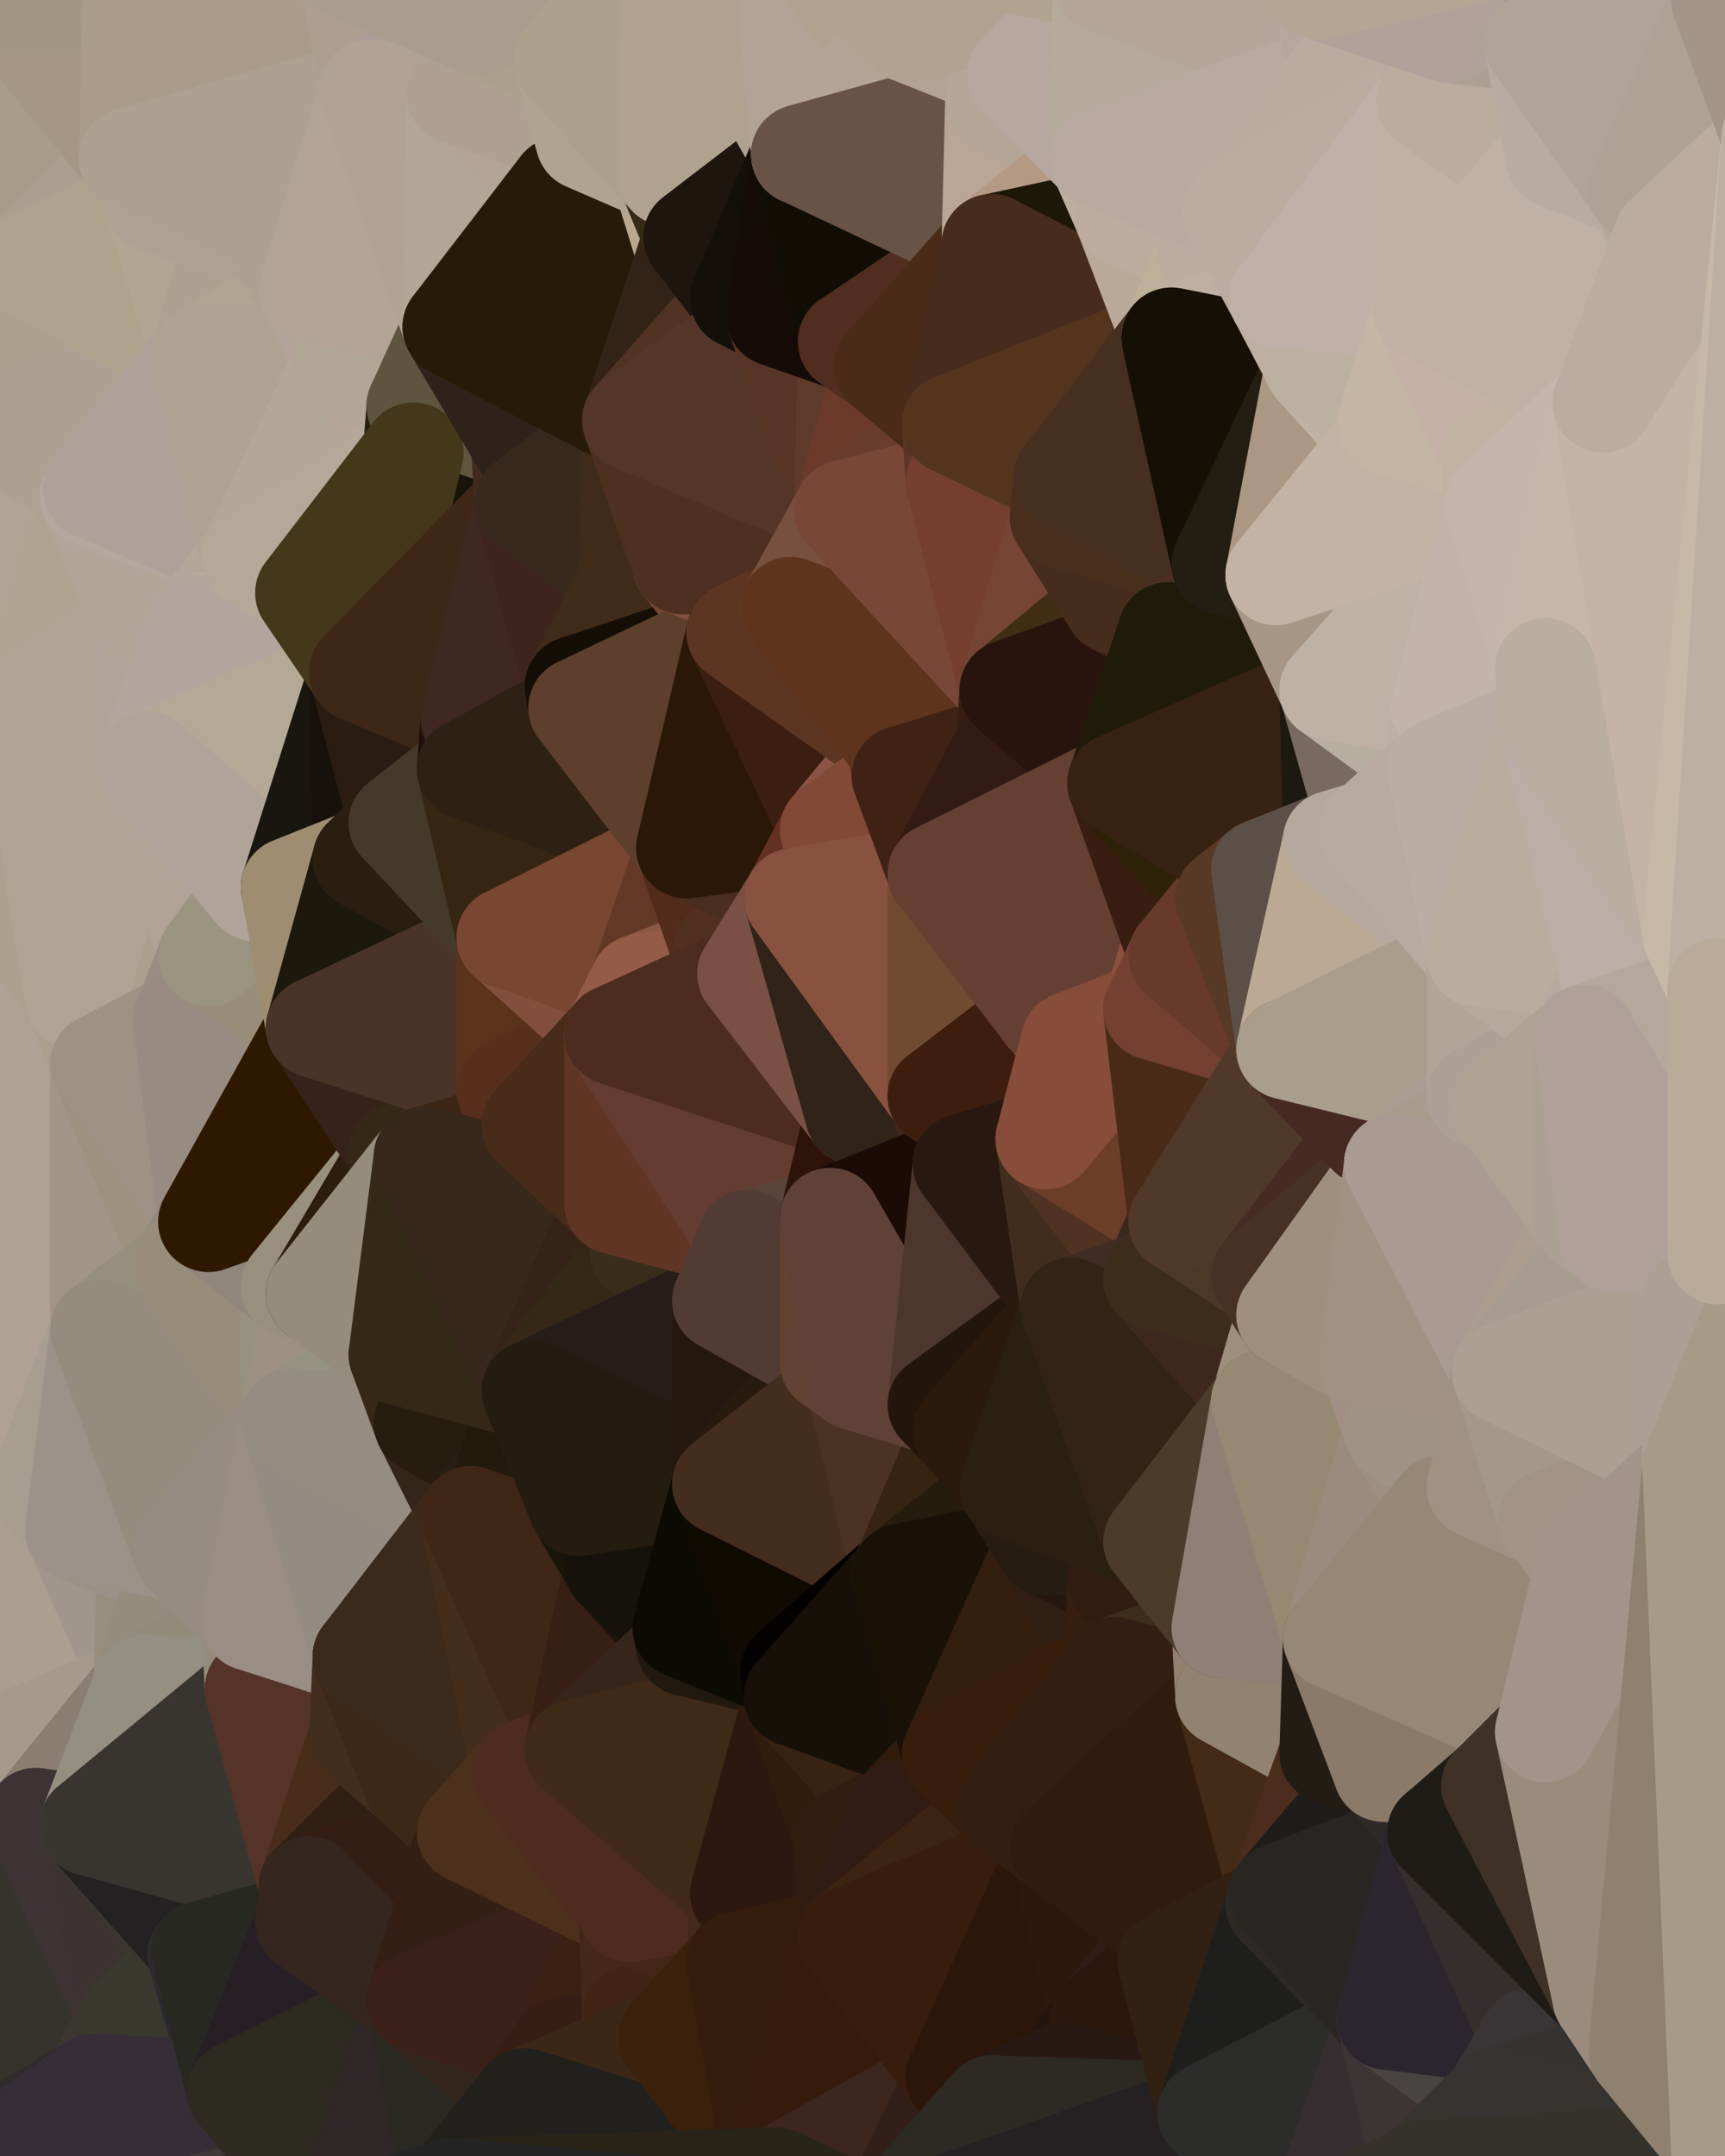 <?xml version="1.0" standalone="yes"?>
<svg width="480" height="600" xmlns="http://www.w3.org/2000/svg" version="1.1" ><polygon points="-34,148 -34,518 -18,222" fill="rgba(175, 162, 146, 1)" stroke="rgba(175, 162, 146, 1)" stroke-width="28" stroke-linejoin="round"/>
		<polygon points="-34,518 -18,444 -18,222" fill="rgba(174, 162, 146, 1)" stroke="rgba(174, 162, 146, 1)" stroke-width="28" stroke-linejoin="round"/>
		<polygon points="-19,204 -34,148 -18,222" fill="rgba(176, 164, 148, 1)" stroke="rgba(176, 164, 148, 1)" stroke-width="28" stroke-linejoin="round"/>
		<polygon points="-34,518 -19,500 -18,444" fill="rgba(165, 153, 137, 1)" stroke="rgba(165, 153, 137, 1)" stroke-width="28" stroke-linejoin="round"/>
		<polygon points="-4,118 -34,148 -3,130" fill="rgba(174, 162, 146, 1)" stroke="rgba(174, 162, 146, 1)" stroke-width="28" stroke-linejoin="round"/>
		<polygon points="-3,574 -34,518 0,599" fill="rgba(60, 60, 52, 1)" stroke="rgba(60, 60, 52, 1)" stroke-width="28" stroke-linejoin="round"/>
		<polygon points="-18,444 -19,500 -4,488" fill="rgba(167, 156, 136, 1)" stroke="rgba(167, 156, 136, 1)" stroke-width="28" stroke-linejoin="round"/>
		<polygon points="-34,148 -4,118 6,74" fill="rgba(173, 160, 141, 1)" stroke="rgba(173, 160, 141, 1)" stroke-width="28" stroke-linejoin="round"/>
		<polygon points="0,0 -34,148 6,74" fill="rgba(172, 160, 138, 1)" stroke="rgba(172, 160, 138, 1)" stroke-width="28" stroke-linejoin="round"/>
		<polygon points="-3,574 0,599 6,592" fill="rgba(45, 45, 33, 1)" stroke="rgba(45, 45, 33, 1)" stroke-width="28" stroke-linejoin="round"/>
		<polygon points="-4,488 -19,500 10,506" fill="rgba(168, 152, 136, 1)" stroke="rgba(168, 152, 136, 1)" stroke-width="28" stroke-linejoin="round"/>
		<polygon points="-19,204 -18,222 10,210" fill="rgba(167, 160, 141, 1)" stroke="rgba(167, 160, 141, 1)" stroke-width="28" stroke-linejoin="round"/>
		<polygon points="-19,204 10,210 11,192" fill="rgba(173, 165, 152, 1)" stroke="rgba(173, 165, 152, 1)" stroke-width="28" stroke-linejoin="round"/>
		<polygon points="-34,148 -19,204 11,192" fill="rgba(178, 165, 148, 1)" stroke="rgba(178, 165, 148, 1)" stroke-width="28" stroke-linejoin="round"/>
		<polygon points="-19,500 -34,518 10,506" fill="rgba(76, 69, 63, 1)" stroke="rgba(76, 69, 63, 1)" stroke-width="28" stroke-linejoin="round"/>
		<polygon points="11,414 -18,444 21,426" fill="rgba(172, 160, 144, 1)" stroke="rgba(172, 160, 144, 1)" stroke-width="28" stroke-linejoin="round"/>
		<polygon points="-3,574 6,592 26,580" fill="rgba(45, 43, 44, 1)" stroke="rgba(45, 43, 44, 1)" stroke-width="28" stroke-linejoin="round"/>
		<polygon points="-3,130 25,138 26,136" fill="rgba(178, 166, 150, 1)" stroke="rgba(178, 166, 150, 1)" stroke-width="28" stroke-linejoin="round"/>
		<polygon points="21,278 28,370 28,296" fill="rgba(172, 160, 144, 1)" stroke="rgba(172, 160, 144, 1)" stroke-width="28" stroke-linejoin="round"/>
		<polygon points="-18,444 11,414 28,370" fill="rgba(170, 158, 142, 1)" stroke="rgba(170, 158, 142, 1)" stroke-width="28" stroke-linejoin="round"/>
		<polygon points="21,278 -18,444 28,370" fill="rgba(171, 159, 145, 1)" stroke="rgba(171, 159, 145, 1)" stroke-width="28" stroke-linejoin="round"/>
		<polygon points="-4,118 -3,130 26,136" fill="rgba(176, 163, 147, 1)" stroke="rgba(176, 163, 147, 1)" stroke-width="28" stroke-linejoin="round"/>
		<polygon points="-3,130 11,192 25,138" fill="rgba(180, 167, 148, 1)" stroke="rgba(180, 167, 148, 1)" stroke-width="28" stroke-linejoin="round"/>
		<polygon points="-18,222 -18,444 21,278" fill="rgba(175, 161, 148, 1)" stroke="rgba(175, 161, 148, 1)" stroke-width="28" stroke-linejoin="round"/>
		<polygon points="-3,130 -34,148 11,192" fill="rgba(177, 164, 148, 1)" stroke="rgba(177, 164, 148, 1)" stroke-width="28" stroke-linejoin="round"/>
		<polygon points="-34,518 -3,574 10,506" fill="rgba(44, 40, 37, 1)" stroke="rgba(44, 40, 37, 1)" stroke-width="28" stroke-linejoin="round"/>
		<polygon points="0,0 6,74 36,44" fill="rgba(168, 155, 138, 1)" stroke="rgba(168, 155, 138, 1)" stroke-width="28" stroke-linejoin="round"/>
		<polygon points="-3,574 26,580 36,562" fill="rgba(63, 56, 48, 1)" stroke="rgba(63, 56, 48, 1)" stroke-width="28" stroke-linejoin="round"/>
		<polygon points="-18,444 -4,488 40,469" fill="rgba(170, 158, 144, 1)" stroke="rgba(170, 158, 144, 1)" stroke-width="28" stroke-linejoin="round"/>
		<polygon points="21,426 -18,444 40,469" fill="rgba(171, 159, 143, 1)" stroke="rgba(171, 159, 143, 1)" stroke-width="28" stroke-linejoin="round"/>
		<polygon points="25,138 11,192 40,173" fill="rgba(175, 164, 146, 1)" stroke="rgba(175, 164, 146, 1)" stroke-width="28" stroke-linejoin="round"/>
		<polygon points="36,44 6,74 43,56" fill="rgba(172, 159, 143, 1)" stroke="rgba(172, 159, 143, 1)" stroke-width="28" stroke-linejoin="round"/>
		<polygon points="11,192 10,210 41,212" fill="rgba(173, 161, 147, 1)" stroke="rgba(173, 161, 147, 1)" stroke-width="28" stroke-linejoin="round"/>
		<polygon points="21,426 40,469 41,434" fill="rgba(160, 150, 140, 1)" stroke="rgba(160, 150, 140, 1)" stroke-width="28" stroke-linejoin="round"/>
		<polygon points="-4,488 10,506 40,469" fill="rgba(166, 154, 140, 1)" stroke="rgba(166, 154, 140, 1)" stroke-width="28" stroke-linejoin="round"/>
		<polygon points="10,506 25,508 40,469" fill="rgba(138, 126, 112, 1)" stroke="rgba(138, 126, 112, 1)" stroke-width="28" stroke-linejoin="round"/>
		<polygon points="0,0 36,44 37,0" fill="rgba(166, 150, 134, 1)" stroke="rgba(166, 150, 134, 1)" stroke-width="28" stroke-linejoin="round"/>
		<polygon points="10,506 -3,574 36,562" fill="rgba(52, 51, 46, 1)" stroke="rgba(52, 51, 46, 1)" stroke-width="28" stroke-linejoin="round"/>
		<polygon points="25,508 10,506 36,562" fill="rgba(61, 51, 52, 1)" stroke="rgba(61, 51, 52, 1)" stroke-width="28" stroke-linejoin="round"/>
		<polygon points="10,210 -18,222 21,278" fill="rgba(172, 161, 143, 1)" stroke="rgba(172, 161, 143, 1)" stroke-width="28" stroke-linejoin="round"/>
		<polygon points="21,278 28,296 51,284" fill="rgba(171, 160, 142, 1)" stroke="rgba(171, 160, 142, 1)" stroke-width="28" stroke-linejoin="round"/>
		<polygon points="40,173 11,192 41,212" fill="rgba(176, 164, 148, 1)" stroke="rgba(176, 164, 148, 1)" stroke-width="28" stroke-linejoin="round"/>
		<polygon points="6,74 -4,118 56,99" fill="rgba(173, 160, 143, 1)" stroke="rgba(173, 160, 143, 1)" stroke-width="28" stroke-linejoin="round"/>
		<polygon points="-4,118 26,136 56,99" fill="rgba(174, 161, 145, 1)" stroke="rgba(174, 161, 145, 1)" stroke-width="28" stroke-linejoin="round"/>
		<polygon points="25,508 36,562 55,544" fill="rgba(60, 50, 49, 1)" stroke="rgba(60, 50, 49, 1)" stroke-width="28" stroke-linejoin="round"/>
		<polygon points="28,296 28,370 51,352" fill="rgba(161, 149, 135, 1)" stroke="rgba(161, 149, 135, 1)" stroke-width="28" stroke-linejoin="round"/>
		<polygon points="41,212 21,278 58,266" fill="rgba(171, 162, 145, 1)" stroke="rgba(171, 162, 145, 1)" stroke-width="28" stroke-linejoin="round"/>
		<polygon points="21,278 51,284 58,266" fill="rgba(171, 160, 142, 1)" stroke="rgba(171, 160, 142, 1)" stroke-width="28" stroke-linejoin="round"/>
		<polygon points="28,296 51,352 58,340" fill="rgba(157, 146, 128, 1)" stroke="rgba(157, 146, 128, 1)" stroke-width="28" stroke-linejoin="round"/>
		<polygon points="43,56 6,74 56,99" fill="rgba(175, 163, 141, 1)" stroke="rgba(175, 163, 141, 1)" stroke-width="28" stroke-linejoin="round"/>
		<polygon points="25,508 55,544 56,543" fill="rgba(55, 56, 48, 1)" stroke="rgba(55, 56, 48, 1)" stroke-width="28" stroke-linejoin="round"/>
		<polygon points="10,210 21,278 41,212" fill="rgba(176, 164, 148, 1)" stroke="rgba(176, 164, 148, 1)" stroke-width="28" stroke-linejoin="round"/>
		<polygon points="36,562 26,580 66,582" fill="rgba(58, 55, 48, 1)" stroke="rgba(58, 55, 48, 1)" stroke-width="28" stroke-linejoin="round"/>
		<polygon points="40,173 41,212 55,174" fill="rgba(177, 163, 154, 1)" stroke="rgba(177, 163, 154, 1)" stroke-width="28" stroke-linejoin="round"/>
		<polygon points="41,434 40,469 51,432" fill="rgba(151, 142, 125, 1)" stroke="rgba(151, 142, 125, 1)" stroke-width="28" stroke-linejoin="round"/>
		<polygon points="21,426 41,434 51,432" fill="rgba(155, 145, 135, 1)" stroke="rgba(155, 145, 135, 1)" stroke-width="28" stroke-linejoin="round"/>
		<polygon points="51,432 40,469 70,451" fill="rgba(148, 141, 125, 1)" stroke="rgba(148, 141, 125, 1)" stroke-width="28" stroke-linejoin="round"/>
		<polygon points="40,173 55,174 70,155" fill="rgba(175, 162, 146, 1)" stroke="rgba(175, 162, 146, 1)" stroke-width="28" stroke-linejoin="round"/>
		<polygon points="25,138 40,173 70,155" fill="rgba(178, 164, 151, 1)" stroke="rgba(178, 164, 151, 1)" stroke-width="28" stroke-linejoin="round"/>
		<polygon points="43,56 56,99 66,64" fill="rgba(178, 165, 148, 1)" stroke="rgba(178, 165, 148, 1)" stroke-width="28" stroke-linejoin="round"/>
		<polygon points="41,212 58,266 71,248" fill="rgba(177, 163, 150, 1)" stroke="rgba(177, 163, 150, 1)" stroke-width="28" stroke-linejoin="round"/>
		<polygon points="26,136 25,138 70,155" fill="rgba(181, 167, 158, 1)" stroke="rgba(181, 167, 158, 1)" stroke-width="28" stroke-linejoin="round"/>
		<polygon points="0,0 37,0 67,-29" fill="rgba(163, 150, 131, 1)" stroke="rgba(163, 150, 131, 1)" stroke-width="28" stroke-linejoin="round"/>
		<polygon points="11,414 21,426 28,370" fill="rgba(167, 158, 143, 1)" stroke="rgba(167, 158, 143, 1)" stroke-width="28" stroke-linejoin="round"/>
		<polygon points="70,451 40,469 71,470" fill="rgba(146, 139, 121, 1)" stroke="rgba(146, 139, 121, 1)" stroke-width="28" stroke-linejoin="round"/>
		<polygon points="55,544 36,562 66,582" fill="rgba(56, 56, 46, 1)" stroke="rgba(56, 56, 46, 1)" stroke-width="28" stroke-linejoin="round"/>
		<polygon points="51,284 28,296 58,340" fill="rgba(158, 146, 132, 1)" stroke="rgba(158, 146, 132, 1)" stroke-width="28" stroke-linejoin="round"/>
		<polygon points="28,370 21,426 51,432" fill="rgba(156, 146, 137, 1)" stroke="rgba(156, 146, 137, 1)" stroke-width="28" stroke-linejoin="round"/>
		<polygon points="58,340 51,352 81,358" fill="rgba(147, 139, 126, 1)" stroke="rgba(147, 139, 126, 1)" stroke-width="28" stroke-linejoin="round"/>
		<polygon points="51,352 28,370 81,395" fill="rgba(150, 143, 125, 1)" stroke="rgba(150, 143, 125, 1)" stroke-width="28" stroke-linejoin="round"/>
		<polygon points="28,370 51,432 81,395" fill="rgba(149, 140, 125, 1)" stroke="rgba(149, 140, 125, 1)" stroke-width="28" stroke-linejoin="round"/>
		<polygon points="56,99 26,136 70,155" fill="rgba(175, 160, 153, 1)" stroke="rgba(175, 160, 153, 1)" stroke-width="28" stroke-linejoin="round"/>
		<polygon points="56,543 85,535 86,525" fill="rgba(38, 37, 33, 1)" stroke="rgba(38, 37, 33, 1)" stroke-width="28" stroke-linejoin="round"/>
		<polygon points="66,64 56,99 86,81" fill="rgba(174, 161, 145, 1)" stroke="rgba(174, 161, 145, 1)" stroke-width="28" stroke-linejoin="round"/>
		<polygon points="73,62 66,64 86,81" fill="rgba(176, 163, 144, 1)" stroke="rgba(176, 163, 144, 1)" stroke-width="28" stroke-linejoin="round"/>
		<polygon points="70,155 55,174 85,165" fill="rgba(180, 166, 153, 1)" stroke="rgba(180, 166, 153, 1)" stroke-width="28" stroke-linejoin="round"/>
		<polygon points="40,469 25,508 71,470" fill="rgba(149, 143, 129, 1)" stroke="rgba(149, 143, 129, 1)" stroke-width="28" stroke-linejoin="round"/>
		<polygon points="58,266 51,284 88,286" fill="rgba(151, 141, 129, 1)" stroke="rgba(151, 141, 129, 1)" stroke-width="28" stroke-linejoin="round"/>
		<polygon points="25,508 56,543 86,525" fill="rgba(35, 33, 34, 1)" stroke="rgba(35, 33, 34, 1)" stroke-width="28" stroke-linejoin="round"/>
		<polygon points="71,470 25,508 86,525" fill="rgba(56, 53, 48, 1)" stroke="rgba(56, 53, 48, 1)" stroke-width="28" stroke-linejoin="round"/>
		<polygon points="51,352 81,395 81,358" fill="rgba(152, 141, 123, 1)" stroke="rgba(152, 141, 123, 1)" stroke-width="28" stroke-linejoin="round"/>
		<polygon points="36,44 43,56 73,62" fill="rgba(174, 161, 142, 1)" stroke="rgba(174, 161, 142, 1)" stroke-width="28" stroke-linejoin="round"/>
		<polygon points="43,56 66,64 73,62" fill="rgba(175, 161, 148, 1)" stroke="rgba(175, 161, 148, 1)" stroke-width="28" stroke-linejoin="round"/>
		<polygon points="56,543 55,544 66,582" fill="rgba(46, 41, 48, 1)" stroke="rgba(46, 41, 48, 1)" stroke-width="28" stroke-linejoin="round"/>
		<polygon points="6,592 0,599 26,580" fill="rgba(45, 44, 42, 1)" stroke="rgba(45, 44, 42, 1)" stroke-width="28" stroke-linejoin="round"/>
		<polygon points="86,81 56,99 96,100" fill="rgba(177, 164, 147, 1)" stroke="rgba(177, 164, 147, 1)" stroke-width="28" stroke-linejoin="round"/>
		<polygon points="67,-29 37,0 97,-9" fill="rgba(169, 154, 135, 1)" stroke="rgba(169, 154, 135, 1)" stroke-width="28" stroke-linejoin="round"/>
		<polygon points="66,582 0,599 96,618" fill="rgba(62, 56, 56, 1)" stroke="rgba(62, 56, 56, 1)" stroke-width="28" stroke-linejoin="round"/>
		<polygon points="81,358 81,395 88,360" fill="rgba(151, 146, 127, 1)" stroke="rgba(151, 146, 127, 1)" stroke-width="28" stroke-linejoin="round"/>
		<polygon points="51,284 58,340 88,286" fill="rgba(152, 139, 130, 1)" stroke="rgba(152, 139, 130, 1)" stroke-width="28" stroke-linejoin="round"/>
		<polygon points="81,247 58,266 88,286" fill="rgba(152, 141, 121, 1)" stroke="rgba(152, 141, 121, 1)" stroke-width="28" stroke-linejoin="round"/>
		<polygon points="71,248 58,266 81,247" fill="rgba(155, 148, 129, 1)" stroke="rgba(155, 148, 129, 1)" stroke-width="28" stroke-linejoin="round"/>
		<polygon points="26,580 0,599 66,582" fill="rgba(53, 46, 54, 1)" stroke="rgba(53, 46, 54, 1)" stroke-width="28" stroke-linejoin="round"/>
		<polygon points="85,165 55,174 100,187" fill="rgba(185, 171, 158, 1)" stroke="rgba(185, 171, 158, 1)" stroke-width="28" stroke-linejoin="round"/>
		<polygon points="70,451 71,470 101,461" fill="rgba(148, 141, 123, 1)" stroke="rgba(148, 141, 123, 1)" stroke-width="28" stroke-linejoin="round"/>
		<polygon points="56,543 66,582 85,535" fill="rgba(39, 40, 34, 1)" stroke="rgba(39, 40, 34, 1)" stroke-width="28" stroke-linejoin="round"/>
		<polygon points="97,-9 37,0 103,25" fill="rgba(172, 156, 140, 1)" stroke="rgba(172, 156, 140, 1)" stroke-width="28" stroke-linejoin="round"/>
		<polygon points="37,0 36,44 103,25" fill="rgba(171, 155, 139, 1)" stroke="rgba(171, 155, 139, 1)" stroke-width="28" stroke-linejoin="round"/>
		<polygon points="36,44 73,62 103,25" fill="rgba(174, 161, 145, 1)" stroke="rgba(174, 161, 145, 1)" stroke-width="28" stroke-linejoin="round"/>
		<polygon points="71,470 100,483 101,461" fill="rgba(59, 42, 16, 1)" stroke="rgba(59, 42, 16, 1)" stroke-width="28" stroke-linejoin="round"/>
		<polygon points="71,470 86,525 100,483" fill="rgba(85, 51, 41, 1)" stroke="rgba(85, 51, 41, 1)" stroke-width="28" stroke-linejoin="round"/>
		<polygon points="55,174 41,212 100,187" fill="rgba(179, 164, 157, 1)" stroke="rgba(179, 164, 157, 1)" stroke-width="28" stroke-linejoin="round"/>
		<polygon points="41,212 81,247 100,187" fill="rgba(180, 169, 151, 1)" stroke="rgba(180, 169, 151, 1)" stroke-width="28" stroke-linejoin="round"/>
		<polygon points="56,99 70,155 96,100" fill="rgba(176, 163, 147, 1)" stroke="rgba(176, 163, 147, 1)" stroke-width="28" stroke-linejoin="round"/>
		<polygon points="41,212 71,248 81,247" fill="rgba(176, 163, 154, 1)" stroke="rgba(176, 163, 154, 1)" stroke-width="28" stroke-linejoin="round"/>
		<polygon points="51,432 70,451 81,395" fill="rgba(150, 140, 130, 1)" stroke="rgba(150, 140, 130, 1)" stroke-width="28" stroke-linejoin="round"/>
		<polygon points="58,340 81,358 111,321" fill="rgba(144, 134, 124, 1)" stroke="rgba(144, 134, 124, 1)" stroke-width="28" stroke-linejoin="round"/>
		<polygon points="88,286 58,340 111,321" fill="rgba(46, 24, 1, 1)" stroke="rgba(46, 24, 1, 1)" stroke-width="28" stroke-linejoin="round"/>
		<polygon points="88,360 81,395 111,377" fill="rgba(157, 145, 129, 1)" stroke="rgba(157, 145, 129, 1)" stroke-width="28" stroke-linejoin="round"/>
		<polygon points="100,187 81,247 101,239" fill="rgba(25, 22, 15, 1)" stroke="rgba(25, 22, 15, 1)" stroke-width="28" stroke-linejoin="round"/>
		<polygon points="96,100 70,155 115,126" fill="rgba(179, 167, 153, 1)" stroke="rgba(179, 167, 153, 1)" stroke-width="28" stroke-linejoin="round"/>
		<polygon points="81,358 88,360 111,321" fill="rgba(152, 143, 126, 1)" stroke="rgba(152, 143, 126, 1)" stroke-width="28" stroke-linejoin="round"/>
		<polygon points="100,187 101,239 111,229" fill="rgba(22, 17, 11, 1)" stroke="rgba(22, 17, 11, 1)" stroke-width="28" stroke-linejoin="round"/>
		<polygon points="96,100 115,126 116,113" fill="rgba(182, 166, 153, 1)" stroke="rgba(182, 166, 153, 1)" stroke-width="28" stroke-linejoin="round"/>
		<polygon points="85,535 66,582 116,557" fill="rgba(38, 31, 38, 1)" stroke="rgba(38, 31, 38, 1)" stroke-width="28" stroke-linejoin="round"/>
		<polygon points="100,483 86,525 115,496" fill="rgba(73, 44, 26, 1)" stroke="rgba(73, 44, 26, 1)" stroke-width="28" stroke-linejoin="round"/>
		<polygon points="111,377 81,395 118,396" fill="rgba(149, 146, 127, 1)" stroke="rgba(149, 146, 127, 1)" stroke-width="28" stroke-linejoin="round"/>
		<polygon points="70,155 85,165 115,126" fill="rgba(181, 168, 152, 1)" stroke="rgba(181, 168, 152, 1)" stroke-width="28" stroke-linejoin="round"/>
		<polygon points="81,247 88,286 101,239" fill="rgba(158, 141, 113, 1)" stroke="rgba(158, 141, 113, 1)" stroke-width="28" stroke-linejoin="round"/>
		<polygon points="86,81 96,100 126,91" fill="rgba(180, 163, 153, 1)" stroke="rgba(180, 163, 153, 1)" stroke-width="28" stroke-linejoin="round"/>
		<polygon points="96,100 116,113 126,91" fill="rgba(178, 166, 150, 1)" stroke="rgba(178, 166, 150, 1)" stroke-width="28" stroke-linejoin="round"/>
		<polygon points="81,395 70,451 101,461" fill="rgba(154, 141, 132, 1)" stroke="rgba(154, 141, 132, 1)" stroke-width="28" stroke-linejoin="round"/>
		<polygon points="100,187 130,214 131,200" fill="rgba(56, 38, 24, 1)" stroke="rgba(56, 38, 24, 1)" stroke-width="28" stroke-linejoin="round"/>
		<polygon points="81,395 101,461 131,422" fill="rgba(148, 139, 130, 1)" stroke="rgba(148, 139, 130, 1)" stroke-width="28" stroke-linejoin="round"/>
		<polygon points="118,396 81,395 131,422" fill="rgba(149, 141, 128, 1)" stroke="rgba(149, 141, 128, 1)" stroke-width="28" stroke-linejoin="round"/>
		<polygon points="115,496 86,525 130,510" fill="rgba(48, 30, 18, 1)" stroke="rgba(48, 30, 18, 1)" stroke-width="28" stroke-linejoin="round"/>
		<polygon points="100,187 111,229 130,214" fill="rgba(42, 28, 17, 1)" stroke="rgba(42, 28, 17, 1)" stroke-width="28" stroke-linejoin="round"/>
		<polygon points="66,582 96,618 116,557" fill="rgba(45, 42, 33, 1)" stroke="rgba(45, 42, 33, 1)" stroke-width="28" stroke-linejoin="round"/>
		<polygon points="97,-9 103,25 133,7" fill="rgba(174, 158, 143, 1)" stroke="rgba(174, 158, 143, 1)" stroke-width="28" stroke-linejoin="round"/>
		<polygon points="103,25 127,26 133,7" fill="rgba(173, 156, 149, 1)" stroke="rgba(173, 156, 149, 1)" stroke-width="28" stroke-linejoin="round"/>
		<polygon points="86,525 116,557 130,510" fill="rgba(53, 29, 19, 1)" stroke="rgba(53, 29, 19, 1)" stroke-width="28" stroke-linejoin="round"/>
		<polygon points="116,557 96,618 126,609" fill="rgba(48, 39, 40, 1)" stroke="rgba(48, 39, 40, 1)" stroke-width="28" stroke-linejoin="round"/>
		<polygon points="111,321 88,360 118,322" fill="rgba(45, 29, 13, 1)" stroke="rgba(45, 29, 13, 1)" stroke-width="28" stroke-linejoin="round"/>
		<polygon points="86,525 85,535 116,557" fill="rgba(53, 38, 31, 1)" stroke="rgba(53, 38, 31, 1)" stroke-width="28" stroke-linejoin="round"/>
		<polygon points="73,62 86,81 103,25" fill="rgba(174, 161, 145, 1)" stroke="rgba(174, 161, 145, 1)" stroke-width="28" stroke-linejoin="round"/>
		<polygon points="118,396 131,422 141,409" fill="rgba(51, 37, 24, 1)" stroke="rgba(51, 37, 24, 1)" stroke-width="28" stroke-linejoin="round"/>
		<polygon points="88,286 111,321 141,303" fill="rgba(54, 34, 25, 1)" stroke="rgba(54, 34, 25, 1)" stroke-width="28" stroke-linejoin="round"/>
		<polygon points="111,321 118,322 141,303" fill="rgba(53, 40, 23, 1)" stroke="rgba(53, 40, 23, 1)" stroke-width="28" stroke-linejoin="round"/>
		<polygon points="101,239 88,286 141,261" fill="rgba(28, 24, 12, 1)" stroke="rgba(28, 24, 12, 1)" stroke-width="28" stroke-linejoin="round"/>
		<polygon points="111,229 101,239 141,261" fill="rgba(42, 30, 16, 1)" stroke="rgba(42, 30, 16, 1)" stroke-width="28" stroke-linejoin="round"/>
		<polygon points="88,360 111,377 118,322" fill="rgba(149, 140, 123, 1)" stroke="rgba(149, 140, 123, 1)" stroke-width="28" stroke-linejoin="round"/>
		<polygon points="115,496 130,510 145,493" fill="rgba(62, 39, 25, 1)" stroke="rgba(62, 39, 25, 1)" stroke-width="28" stroke-linejoin="round"/>
		<polygon points="116,113 115,126 145,123" fill="rgba(37, 30, 14, 1)" stroke="rgba(37, 30, 14, 1)" stroke-width="28" stroke-linejoin="round"/>
		<polygon points="101,461 100,483 115,496" fill="rgba(67, 45, 31, 1)" stroke="rgba(67, 45, 31, 1)" stroke-width="28" stroke-linejoin="round"/>
		<polygon points="145,123 115,126 146,140" fill="rgba(55, 37, 23, 1)" stroke="rgba(55, 37, 23, 1)" stroke-width="28" stroke-linejoin="round"/>
		<polygon points="116,557 126,609 146,584" fill="rgba(41, 40, 35, 1)" stroke="rgba(41, 40, 35, 1)" stroke-width="28" stroke-linejoin="round"/>
		<polygon points="103,25 86,81 126,91" fill="rgba(180, 164, 149, 1)" stroke="rgba(180, 164, 149, 1)" stroke-width="28" stroke-linejoin="round"/>
		<polygon points="141,303 118,322 148,313" fill="rgba(63, 42, 21, 1)" stroke="rgba(63, 42, 21, 1)" stroke-width="28" stroke-linejoin="round"/>
		<polygon points="111,377 118,396 148,387" fill="rgba(55, 39, 23, 1)" stroke="rgba(55, 39, 23, 1)" stroke-width="28" stroke-linejoin="round"/>
		<polygon points="118,396 141,409 148,387" fill="rgba(38, 29, 14, 1)" stroke="rgba(38, 29, 14, 1)" stroke-width="28" stroke-linejoin="round"/>
		<polygon points="115,126 100,187 146,140" fill="rgba(24, 20, 11, 1)" stroke="rgba(24, 20, 11, 1)" stroke-width="28" stroke-linejoin="round"/>
		<polygon points="101,461 115,496 145,493" fill="rgba(61, 40, 23, 1)" stroke="rgba(61, 40, 23, 1)" stroke-width="28" stroke-linejoin="round"/>
		<polygon points="126,91 116,113 145,123" fill="rgba(95, 84, 64, 1)" stroke="rgba(95, 84, 64, 1)" stroke-width="28" stroke-linejoin="round"/>
		<polygon points="141,261 88,286 141,303" fill="rgba(74, 52, 39, 1)" stroke="rgba(74, 52, 39, 1)" stroke-width="28" stroke-linejoin="round"/>
		<polygon points="103,25 126,91 127,26" fill="rgba(178, 162, 147, 1)" stroke="rgba(178, 162, 147, 1)" stroke-width="28" stroke-linejoin="round"/>
		<polygon points="85,165 100,187 115,126" fill="rgba(69, 55, 26, 1)" stroke="rgba(69, 55, 26, 1)" stroke-width="28" stroke-linejoin="round"/>
		<polygon points="116,557 146,584 156,570" fill="rgba(51, 37, 28, 1)" stroke="rgba(51, 37, 28, 1)" stroke-width="28" stroke-linejoin="round"/>
		<polygon points="127,26 126,91 156,52" fill="rgba(179, 166, 150, 1)" stroke="rgba(179, 166, 150, 1)" stroke-width="28" stroke-linejoin="round"/>
		<polygon points="133,7 127,26 157,17" fill="rgba(177, 161, 148, 1)" stroke="rgba(177, 161, 148, 1)" stroke-width="28" stroke-linejoin="round"/>
		<polygon points="100,187 131,200 146,140" fill="rgba(62, 39, 23, 1)" stroke="rgba(62, 39, 23, 1)" stroke-width="28" stroke-linejoin="round"/>
		<polygon points="130,214 111,229 141,261" fill="rgba(69, 57, 41, 1)" stroke="rgba(69, 57, 41, 1)" stroke-width="28" stroke-linejoin="round"/>
		<polygon points="141,409 131,422 161,419" fill="rgba(40, 30, 18, 1)" stroke="rgba(40, 30, 18, 1)" stroke-width="28" stroke-linejoin="round"/>
		<polygon points="160,191 131,200 161,197" fill="rgba(31, 21, 9, 1)" stroke="rgba(31, 21, 9, 1)" stroke-width="28" stroke-linejoin="round"/>
		<polygon points="127,26 156,52 163,39" fill="rgba(180, 164, 149, 1)" stroke="rgba(180, 164, 149, 1)" stroke-width="28" stroke-linejoin="round"/>
		<polygon points="157,17 127,26 163,39" fill="rgba(176, 160, 145, 1)" stroke="rgba(176, 160, 145, 1)" stroke-width="28" stroke-linejoin="round"/>
		<polygon points="131,200 130,214 161,197" fill="rgba(32, 18, 9, 1)" stroke="rgba(32, 18, 9, 1)" stroke-width="28" stroke-linejoin="round"/>
		<polygon points="146,140 131,200 160,191" fill="rgba(64, 39, 32, 1)" stroke="rgba(64, 39, 32, 1)" stroke-width="28" stroke-linejoin="round"/>
		<polygon points="148,313 118,322 171,335" fill="rgba(61, 38, 22, 1)" stroke="rgba(61, 38, 22, 1)" stroke-width="28" stroke-linejoin="round"/>
		<polygon points="161,419 131,422 171,436" fill="rgba(31, 21, 19, 1)" stroke="rgba(31, 21, 19, 1)" stroke-width="28" stroke-linejoin="round"/>
		<polygon points="141,261 141,303 171,288" fill="rgba(91, 51, 26, 1)" stroke="rgba(91, 51, 26, 1)" stroke-width="28" stroke-linejoin="round"/>
		<polygon points="141,303 148,313 171,288" fill="rgba(88, 47, 29, 1)" stroke="rgba(88, 47, 29, 1)" stroke-width="28" stroke-linejoin="round"/>
		<polygon points="148,387 141,409 161,419" fill="rgba(33, 26, 10, 1)" stroke="rgba(33, 26, 10, 1)" stroke-width="28" stroke-linejoin="round"/>
		<polygon points="118,322 111,377 148,387" fill="rgba(52, 41, 23, 1)" stroke="rgba(52, 41, 23, 1)" stroke-width="28" stroke-linejoin="round"/>
		<polygon points="131,422 101,461 145,493" fill="rgba(59, 41, 27, 1)" stroke="rgba(59, 41, 27, 1)" stroke-width="28" stroke-linejoin="round"/>
		<polygon points="130,510 116,557 175,532" fill="rgba(53, 31, 20, 1)" stroke="rgba(53, 31, 20, 1)" stroke-width="28" stroke-linejoin="round"/>
		<polygon points="146,140 160,191 175,162" fill="rgba(63, 36, 29, 1)" stroke="rgba(63, 36, 29, 1)" stroke-width="28" stroke-linejoin="round"/>
		<polygon points="118,322 148,387 171,335" fill="rgba(56, 40, 27, 1)" stroke="rgba(56, 40, 27, 1)" stroke-width="28" stroke-linejoin="round"/>
		<polygon points="131,422 145,493 160,487" fill="rgba(68, 45, 27, 1)" stroke="rgba(68, 45, 27, 1)" stroke-width="28" stroke-linejoin="round"/>
		<polygon points="116,557 156,570 175,532" fill="rgba(59, 32, 25, 1)" stroke="rgba(59, 32, 25, 1)" stroke-width="28" stroke-linejoin="round"/>
		<polygon points="131,422 160,487 171,436" fill="rgba(64, 38, 23, 1)" stroke="rgba(64, 38, 23, 1)" stroke-width="28" stroke-linejoin="round"/>
		<polygon points="171,335 148,387 178,348" fill="rgba(53, 35, 23, 1)" stroke="rgba(53, 35, 23, 1)" stroke-width="28" stroke-linejoin="round"/>
		<polygon points="141,261 171,288 178,274" fill="rgba(130, 79, 62, 1)" stroke="rgba(130, 79, 62, 1)" stroke-width="28" stroke-linejoin="round"/>
		<polygon points="145,123 146,140 176,117" fill="rgba(68, 41, 30, 1)" stroke="rgba(68, 41, 30, 1)" stroke-width="28" stroke-linejoin="round"/>
		<polygon points="126,91 145,123 176,117" fill="rgba(47, 34, 26, 1)" stroke="rgba(47, 34, 26, 1)" stroke-width="28" stroke-linejoin="round"/>
		<polygon points="175,532 156,570 176,561" fill="rgba(60, 32, 20, 1)" stroke="rgba(60, 32, 20, 1)" stroke-width="28" stroke-linejoin="round"/>
		<polygon points="145,493 130,510 175,532" fill="rgba(76, 48, 27, 1)" stroke="rgba(76, 48, 27, 1)" stroke-width="28" stroke-linejoin="round"/>
		<polygon points="160,487 145,493 175,532" fill="rgba(77, 44, 29, 1)" stroke="rgba(77, 44, 29, 1)" stroke-width="28" stroke-linejoin="round"/>
		<polygon points="163,39 156,52 186,49" fill="rgba(174, 161, 145, 1)" stroke="rgba(174, 161, 145, 1)" stroke-width="28" stroke-linejoin="round"/>
		<polygon points="133,7 157,17 187,-21" fill="rgba(172, 159, 140, 1)" stroke="rgba(172, 159, 140, 1)" stroke-width="28" stroke-linejoin="round"/>
		<polygon points="176,561 156,570 186,567" fill="rgba(58, 32, 19, 1)" stroke="rgba(58, 32, 19, 1)" stroke-width="28" stroke-linejoin="round"/>
		<polygon points="171,436 160,487 191,458" fill="rgba(55, 31, 19, 1)" stroke="rgba(55, 31, 19, 1)" stroke-width="28" stroke-linejoin="round"/>
		<polygon points="190,453 171,436 191,458" fill="rgba(28, 19, 12, 1)" stroke="rgba(28, 19, 12, 1)" stroke-width="28" stroke-linejoin="round"/>
		<polygon points="130,214 141,261 191,236" fill="rgba(54, 37, 19, 1)" stroke="rgba(54, 37, 19, 1)" stroke-width="28" stroke-linejoin="round"/>
		<polygon points="161,197 130,214 191,236" fill="rgba(46, 32, 19, 1)" stroke="rgba(46, 32, 19, 1)" stroke-width="28" stroke-linejoin="round"/>
		<polygon points="146,140 175,162 176,117" fill="rgba(57, 41, 28, 1)" stroke="rgba(57, 41, 28, 1)" stroke-width="28" stroke-linejoin="round"/>
		<polygon points="156,52 176,117 193,66" fill="rgba(24, 21, 12, 1)" stroke="rgba(24, 21, 12, 1)" stroke-width="28" stroke-linejoin="round"/>
		<polygon points="186,49 156,52 193,66" fill="rgba(185, 167, 143, 1)" stroke="rgba(185, 167, 143, 1)" stroke-width="28" stroke-linejoin="round"/>
		<polygon points="141,261 178,274 191,236" fill="rgba(121, 70, 49, 1)" stroke="rgba(121, 70, 49, 1)" stroke-width="28" stroke-linejoin="round"/>
		<polygon points="176,117 175,162 190,157" fill="rgba(62, 43, 28, 1)" stroke="rgba(62, 43, 28, 1)" stroke-width="28" stroke-linejoin="round"/>
		<polygon points="97,-9 133,7 187,-21" fill="rgba(170, 157, 141, 1)" stroke="rgba(170, 157, 141, 1)" stroke-width="28" stroke-linejoin="round"/>
		<polygon points="156,52 126,91 176,117" fill="rgba(39, 26, 9, 1)" stroke="rgba(39, 26, 9, 1)" stroke-width="28" stroke-linejoin="round"/>
		<polygon points="171,288 148,313 171,335" fill="rgba(72, 43, 25, 1)" stroke="rgba(72, 43, 25, 1)" stroke-width="28" stroke-linejoin="round"/>
		<polygon points="191,236 178,274 201,265" fill="rgba(99, 56, 39, 1)" stroke="rgba(99, 56, 39, 1)" stroke-width="28" stroke-linejoin="round"/>
		<polygon points="161,419 171,436 201,413" fill="rgba(25, 21, 9, 1)" stroke="rgba(25, 21, 9, 1)" stroke-width="28" stroke-linejoin="round"/>
		<polygon points="156,570 146,584 186,567" fill="rgba(56, 29, 20, 1)" stroke="rgba(56, 29, 20, 1)" stroke-width="28" stroke-linejoin="round"/>
		<polygon points="190,157 175,162 205,176" fill="rgba(89, 52, 34, 1)" stroke="rgba(89, 52, 34, 1)" stroke-width="28" stroke-linejoin="round"/>
		<polygon points="175,532 176,561 205,546" fill="rgba(68, 39, 25, 1)" stroke="rgba(68, 39, 25, 1)" stroke-width="28" stroke-linejoin="round"/>
		<polygon points="176,561 186,567 205,546" fill="rgba(65, 36, 22, 1)" stroke="rgba(65, 36, 22, 1)" stroke-width="28" stroke-linejoin="round"/>
		<polygon points="178,348 148,387 201,362" fill="rgba(53, 40, 23, 1)" stroke="rgba(53, 40, 23, 1)" stroke-width="28" stroke-linejoin="round"/>
		<polygon points="193,66 176,117 206,83" fill="rgba(51, 35, 22, 1)" stroke="rgba(51, 35, 22, 1)" stroke-width="28" stroke-linejoin="round"/>
		<polygon points="175,162 160,191 205,176" fill="rgba(64, 43, 24, 1)" stroke="rgba(64, 43, 24, 1)" stroke-width="28" stroke-linejoin="round"/>
		<polygon points="201,265 178,274 208,271" fill="rgba(141, 88, 70, 1)" stroke="rgba(141, 88, 70, 1)" stroke-width="28" stroke-linejoin="round"/>
		<polygon points="171,335 178,348 208,345" fill="rgba(53, 38, 19, 1)" stroke="rgba(53, 38, 19, 1)" stroke-width="28" stroke-linejoin="round"/>
		<polygon points="178,348 201,362 208,345" fill="rgba(57, 44, 27, 1)" stroke="rgba(57, 44, 27, 1)" stroke-width="28" stroke-linejoin="round"/>
		<polygon points="175,532 205,546 206,527" fill="rgba(67, 38, 22, 1)" stroke="rgba(67, 38, 22, 1)" stroke-width="28" stroke-linejoin="round"/>
		<polygon points="160,191 161,197 205,176" fill="rgba(21, 14, 6, 1)" stroke="rgba(21, 14, 6, 1)" stroke-width="28" stroke-linejoin="round"/>
		<polygon points="148,387 201,413 201,362" fill="rgba(38, 29, 24, 1)" stroke="rgba(38, 29, 24, 1)" stroke-width="28" stroke-linejoin="round"/>
		<polygon points="171,436 190,453 201,413" fill="rgba(21, 18, 11, 1)" stroke="rgba(21, 18, 11, 1)" stroke-width="28" stroke-linejoin="round"/>
		<polygon points="148,387 161,419 201,413" fill="rgba(36, 28, 15, 1)" stroke="rgba(36, 28, 15, 1)" stroke-width="28" stroke-linejoin="round"/>
		<polygon points="157,17 163,39 186,49" fill="rgba(176, 163, 146, 1)" stroke="rgba(176, 163, 146, 1)" stroke-width="28" stroke-linejoin="round"/>
		<polygon points="186,567 146,584 216,606" fill="rgba(60, 39, 22, 1)" stroke="rgba(60, 39, 22, 1)" stroke-width="28" stroke-linejoin="round"/>
		<polygon points="146,584 126,609 216,606" fill="rgba(33, 32, 28, 1)" stroke="rgba(33, 32, 28, 1)" stroke-width="28" stroke-linejoin="round"/>
		<polygon points="178,274 171,288 208,271" fill="rgba(148, 91, 72, 1)" stroke="rgba(148, 91, 72, 1)" stroke-width="28" stroke-linejoin="round"/>
		<polygon points="160,487 175,532 206,527" fill="rgba(77, 44, 29, 1)" stroke="rgba(77, 44, 29, 1)" stroke-width="28" stroke-linejoin="round"/>
		<polygon points="220,465 191,458 221,472" fill="rgba(30, 21, 14, 1)" stroke="rgba(30, 21, 14, 1)" stroke-width="28" stroke-linejoin="round"/>
		<polygon points="191,236 201,265 221,250" fill="rgba(82, 43, 26, 1)" stroke="rgba(82, 43, 26, 1)" stroke-width="28" stroke-linejoin="round"/>
		<polygon points="67,-29 97,-9 187,-21" fill="rgba(170, 157, 141, 1)" stroke="rgba(170, 157, 141, 1)" stroke-width="28" stroke-linejoin="round"/>
		<polygon points="186,49 193,66 223,43" fill="rgba(53, 42, 22, 1)" stroke="rgba(53, 42, 22, 1)" stroke-width="28" stroke-linejoin="round"/>
		<polygon points="191,458 160,487 221,472" fill="rgba(55, 37, 27, 1)" stroke="rgba(55, 37, 27, 1)" stroke-width="28" stroke-linejoin="round"/>
		<polygon points="160,487 206,527 221,472" fill="rgba(64, 41, 23, 1)" stroke="rgba(64, 41, 23, 1)" stroke-width="28" stroke-linejoin="round"/>
		<polygon points="201,265 208,271 221,250" fill="rgba(81, 48, 31, 1)" stroke="rgba(81, 48, 31, 1)" stroke-width="28" stroke-linejoin="round"/>
		<polygon points="190,453 191,458 220,465" fill="rgba(33, 24, 15, 1)" stroke="rgba(33, 24, 15, 1)" stroke-width="28" stroke-linejoin="round"/>
		<polygon points="190,157 205,176 220,169" fill="rgba(121, 70, 49, 1)" stroke="rgba(121, 70, 49, 1)" stroke-width="28" stroke-linejoin="round"/>
		<polygon points="206,83 176,117 216,88" fill="rgba(80, 51, 35, 1)" stroke="rgba(80, 51, 35, 1)" stroke-width="28" stroke-linejoin="round"/>
		<polygon points="161,197 191,236 205,176" fill="rgba(94, 63, 45, 1)" stroke="rgba(94, 63, 45, 1)" stroke-width="28" stroke-linejoin="round"/>
		<polygon points="157,17 186,49 187,-21" fill="rgba(173, 160, 141, 1)" stroke="rgba(173, 160, 141, 1)" stroke-width="28" stroke-linejoin="round"/>
		<polygon points="191,236 221,250 231,231" fill="rgba(73, 46, 29, 1)" stroke="rgba(73, 46, 29, 1)" stroke-width="28" stroke-linejoin="round"/>
		<polygon points="201,362 201,413 231,379" fill="rgba(37, 23, 14, 1)" stroke="rgba(37, 23, 14, 1)" stroke-width="28" stroke-linejoin="round"/>
		<polygon points="171,288 171,335 208,345" fill="rgba(96, 53, 36, 1)" stroke="rgba(96, 53, 36, 1)" stroke-width="28" stroke-linejoin="round"/>
		<polygon points="190,157 220,169 235,142" fill="rgba(129, 82, 64, 1)" stroke="rgba(129, 82, 64, 1)" stroke-width="28" stroke-linejoin="round"/>
		<polygon points="206,527 205,546 236,539" fill="rgba(68, 40, 28, 1)" stroke="rgba(68, 40, 28, 1)" stroke-width="28" stroke-linejoin="round"/>
		<polygon points="176,117 190,157 235,142" fill="rgba(77, 48, 32, 1)" stroke="rgba(77, 48, 32, 1)" stroke-width="28" stroke-linejoin="round"/>
		<polygon points="187,-21 186,49 223,43" fill="rgba(177, 162, 143, 1)" stroke="rgba(177, 162, 143, 1)" stroke-width="28" stroke-linejoin="round"/>
		<polygon points="193,66 206,83 223,43" fill="rgba(30, 21, 14, 1)" stroke="rgba(30, 21, 14, 1)" stroke-width="28" stroke-linejoin="round"/>
		<polygon points="231,379 201,413 238,384" fill="rgba(40, 26, 13, 1)" stroke="rgba(40, 26, 13, 1)" stroke-width="28" stroke-linejoin="round"/>
		<polygon points="208,345 231,339 238,310" fill="rgba(69, 47, 33, 1)" stroke="rgba(69, 47, 33, 1)" stroke-width="28" stroke-linejoin="round"/>
		<polygon points="171,288 208,345 238,310" fill="rgba(100, 60, 50, 1)" stroke="rgba(100, 60, 50, 1)" stroke-width="28" stroke-linejoin="round"/>
		<polygon points="208,271 171,288 238,310" fill="rgba(76, 44, 31, 1)" stroke="rgba(76, 44, 31, 1)" stroke-width="28" stroke-linejoin="round"/>
		<polygon points="235,512 206,527 236,539" fill="rgba(55, 34, 17, 1)" stroke="rgba(55, 34, 17, 1)" stroke-width="28" stroke-linejoin="round"/>
		<polygon points="216,88 176,117 235,142" fill="rgba(83, 53, 42, 1)" stroke="rgba(83, 53, 42, 1)" stroke-width="28" stroke-linejoin="round"/>
		<polygon points="221,472 206,527 235,512" fill="rgba(46, 23, 15, 1)" stroke="rgba(46, 23, 15, 1)" stroke-width="28" stroke-linejoin="round"/>
		<polygon points="205,176 191,236 231,231" fill="rgba(42, 23, 8, 1)" stroke="rgba(42, 23, 8, 1)" stroke-width="28" stroke-linejoin="round"/>
		<polygon points="208,345 231,379 231,339" fill="rgba(90, 68, 57, 1)" stroke="rgba(90, 68, 57, 1)" stroke-width="28" stroke-linejoin="round"/>
		<polygon points="208,345 201,362 231,379" fill="rgba(82, 59, 51, 1)" stroke="rgba(82, 59, 51, 1)" stroke-width="28" stroke-linejoin="round"/>
		<polygon points="217,-24 187,-21 223,43" fill="rgba(177, 161, 145, 1)" stroke="rgba(177, 161, 145, 1)" stroke-width="28" stroke-linejoin="round"/>
		<polygon points="206,83 216,88 223,43" fill="rgba(20, 15, 9, 1)" stroke="rgba(20, 15, 9, 1)" stroke-width="28" stroke-linejoin="round"/>
		<polygon points="201,413 190,453 220,465" fill="rgba(11, 11, 3, 1)" stroke="rgba(11, 11, 3, 1)" stroke-width="28" stroke-linejoin="round"/>
		<polygon points="216,88 235,142 236,95" fill="rgba(86, 53, 38, 1)" stroke="rgba(86, 53, 38, 1)" stroke-width="28" stroke-linejoin="round"/>
		<polygon points="205,546 186,567 216,606" fill="rgba(59, 32, 11, 1)" stroke="rgba(59, 32, 11, 1)" stroke-width="28" stroke-linejoin="round"/>
		<polygon points="217,-24 223,43 247,14" fill="rgba(179, 163, 150, 1)" stroke="rgba(179, 163, 150, 1)" stroke-width="28" stroke-linejoin="round"/>
		<polygon points="205,176 231,231 250,208" fill="rgba(59, 29, 18, 1)" stroke="rgba(59, 29, 18, 1)" stroke-width="28" stroke-linejoin="round"/>
		<polygon points="250,208 231,231 251,216" fill="rgba(140, 84, 69, 1)" stroke="rgba(140, 84, 69, 1)" stroke-width="28" stroke-linejoin="round"/>
		<polygon points="201,413 220,465 251,438" fill="rgba(15, 11, 2, 1)" stroke="rgba(15, 11, 2, 1)" stroke-width="28" stroke-linejoin="round"/>
		<polygon points="220,169 205,176 250,208" fill="rgba(92, 54, 35, 1)" stroke="rgba(92, 54, 35, 1)" stroke-width="28" stroke-linejoin="round"/>
		<polygon points="236,95 235,142 246,102" fill="rgba(94, 58, 42, 1)" stroke="rgba(94, 58, 42, 1)" stroke-width="28" stroke-linejoin="round"/>
		<polygon points="217,-24 247,14 253,9" fill="rgba(177, 162, 143, 1)" stroke="rgba(177, 162, 143, 1)" stroke-width="28" stroke-linejoin="round"/>
		<polygon points="221,472 235,512 250,504" fill="rgba(49, 27, 13, 1)" stroke="rgba(49, 27, 13, 1)" stroke-width="28" stroke-linejoin="round"/>
		<polygon points="231,231 221,250 261,243" fill="rgba(98, 49, 34, 1)" stroke="rgba(98, 49, 34, 1)" stroke-width="28" stroke-linejoin="round"/>
		<polygon points="251,216 231,231 261,243" fill="rgba(130, 73, 54, 1)" stroke="rgba(130, 73, 54, 1)" stroke-width="28" stroke-linejoin="round"/>
		<polygon points="238,384 201,413 251,438" fill="rgba(68, 45, 31, 1)" stroke="rgba(68, 45, 31, 1)" stroke-width="28" stroke-linejoin="round"/>
		<polygon points="205,546 216,606 236,539" fill="rgba(53, 27, 12, 1)" stroke="rgba(53, 27, 12, 1)" stroke-width="28" stroke-linejoin="round"/>
		<polygon points="223,43 216,88 236,95" fill="rgba(21, 12, 7, 1)" stroke="rgba(21, 12, 7, 1)" stroke-width="28" stroke-linejoin="round"/>
		<polygon points="246,102 235,142 265,118" fill="rgba(107, 58, 43, 1)" stroke="rgba(107, 58, 43, 1)" stroke-width="28" stroke-linejoin="round"/>
		<polygon points="221,472 250,504 265,488" fill="rgba(56, 34, 20, 1)" stroke="rgba(56, 34, 20, 1)" stroke-width="28" stroke-linejoin="round"/>
		<polygon points="236,539 216,606 266,578" fill="rgba(54, 26, 12, 1)" stroke="rgba(54, 26, 12, 1)" stroke-width="28" stroke-linejoin="round"/>
		<polygon points="265,118 235,142 266,134" fill="rgba(106, 60, 45, 1)" stroke="rgba(106, 60, 45, 1)" stroke-width="28" stroke-linejoin="round"/>
		<polygon points="261,391 251,438 268,398" fill="rgba(65, 42, 28, 1)" stroke="rgba(65, 42, 28, 1)" stroke-width="28" stroke-linejoin="round"/>
		<polygon points="238,310 231,339 268,324" fill="rgba(46, 19, 8, 1)" stroke="rgba(46, 19, 8, 1)" stroke-width="28" stroke-linejoin="round"/>
		<polygon points="261,305 238,310 268,324" fill="rgba(58, 40, 26, 1)" stroke="rgba(58, 40, 26, 1)" stroke-width="28" stroke-linejoin="round"/>
		<polygon points="216,606 246,620 266,578" fill="rgba(61, 38, 30, 1)" stroke="rgba(61, 38, 30, 1)" stroke-width="28" stroke-linejoin="round"/>
		<polygon points="238,384 251,438 261,391" fill="rgba(76, 50, 37, 1)" stroke="rgba(76, 50, 37, 1)" stroke-width="28" stroke-linejoin="round"/>
		<polygon points="220,465 221,472 251,438" fill="rgba(3, 2, 0, 1)" stroke="rgba(3, 2, 0, 1)" stroke-width="28" stroke-linejoin="round"/>
		<polygon points="235,512 236,539 250,504" fill="rgba(50, 28, 15, 1)" stroke="rgba(50, 28, 15, 1)" stroke-width="28" stroke-linejoin="round"/>
		<polygon points="221,250 208,271 238,310" fill="rgba(122, 80, 68, 1)" stroke="rgba(122, 80, 68, 1)" stroke-width="28" stroke-linejoin="round"/>
		<polygon points="223,43 236,95 276,68" fill="rgba(17, 13, 4, 1)" stroke="rgba(17, 13, 4, 1)" stroke-width="28" stroke-linejoin="round"/>
		<polygon points="251,438 221,472 265,488" fill="rgba(23, 16, 8, 1)" stroke="rgba(23, 16, 8, 1)" stroke-width="28" stroke-linejoin="round"/>
		<polygon points="221,250 238,310 261,305" fill="rgba(49, 35, 24, 1)" stroke="rgba(49, 35, 24, 1)" stroke-width="28" stroke-linejoin="round"/>
		<polygon points="253,9 247,14 277,28" fill="rgba(184, 166, 152, 1)" stroke="rgba(184, 166, 152, 1)" stroke-width="28" stroke-linejoin="round"/>
		<polygon points="236,95 246,102 276,68" fill="rgba(81, 45, 31, 1)" stroke="rgba(81, 45, 31, 1)" stroke-width="28" stroke-linejoin="round"/>
		<polygon points="231,339 231,379 238,384" fill="rgba(98, 66, 51, 1)" stroke="rgba(98, 66, 51, 1)" stroke-width="28" stroke-linejoin="round"/>
		<polygon points="250,208 251,216 280,207" fill="rgba(79, 43, 29, 1)" stroke="rgba(79, 43, 29, 1)" stroke-width="28" stroke-linejoin="round"/>
		<polygon points="265,488 250,504 280,503" fill="rgba(49, 27, 13, 1)" stroke="rgba(49, 27, 13, 1)" stroke-width="28" stroke-linejoin="round"/>
		<polygon points="247,14 223,43 277,28" fill="rgba(180, 164, 149, 1)" stroke="rgba(180, 164, 149, 1)" stroke-width="28" stroke-linejoin="round"/>
		<polygon points="266,578 246,620 276,586" fill="rgba(50, 31, 25, 1)" stroke="rgba(50, 31, 25, 1)" stroke-width="28" stroke-linejoin="round"/>
		<polygon points="261,243 221,250 261,305" fill="rgba(137, 81, 64, 1)" stroke="rgba(137, 81, 64, 1)" stroke-width="28" stroke-linejoin="round"/>
		<polygon points="250,208 280,207 281,192" fill="rgba(53, 27, 14, 1)" stroke="rgba(53, 27, 14, 1)" stroke-width="28" stroke-linejoin="round"/>
		<polygon points="268,398 251,438 281,414" fill="rgba(54, 35, 18, 1)" stroke="rgba(54, 35, 18, 1)" stroke-width="28" stroke-linejoin="round"/>
		<polygon points="253,9 277,28 283,21" fill="rgba(183, 165, 151, 1)" stroke="rgba(183, 165, 151, 1)" stroke-width="28" stroke-linejoin="round"/>
		<polygon points="235,142 220,169 281,192" fill="rgba(119, 80, 63, 1)" stroke="rgba(119, 80, 63, 1)" stroke-width="28" stroke-linejoin="round"/>
		<polygon points="220,169 250,208 281,192" fill="rgba(94, 52, 30, 1)" stroke="rgba(94, 52, 30, 1)" stroke-width="28" stroke-linejoin="round"/>
		<polygon points="251,216 261,243 280,207" fill="rgba(63, 34, 20, 1)" stroke="rgba(63, 34, 20, 1)" stroke-width="28" stroke-linejoin="round"/>
		<polygon points="223,43 276,68 277,28" fill="rgba(105, 83, 70, 1)" stroke="rgba(105, 83, 70, 1)" stroke-width="28" stroke-linejoin="round"/>
		<polygon points="261,243 261,305 291,282" fill="rgba(112, 75, 49, 1)" stroke="rgba(112, 75, 49, 1)" stroke-width="28" stroke-linejoin="round"/>
		<polygon points="261,305 268,324 291,317" fill="rgba(67, 39, 25, 1)" stroke="rgba(67, 39, 25, 1)" stroke-width="28" stroke-linejoin="round"/>
		<polygon points="281,414 251,438 291,430" fill="rgba(37, 28, 13, 1)" stroke="rgba(37, 28, 13, 1)" stroke-width="28" stroke-linejoin="round"/>
		<polygon points="266,134 235,142 281,192" fill="rgba(120, 71, 56, 1)" stroke="rgba(120, 71, 56, 1)" stroke-width="28" stroke-linejoin="round"/>
		<polygon points="231,339 261,391 268,324" fill="rgba(28, 10, 6, 1)" stroke="rgba(28, 10, 6, 1)" stroke-width="28" stroke-linejoin="round"/>
		<polygon points="231,339 238,384 261,391" fill="rgba(95, 65, 55, 1)" stroke="rgba(95, 65, 55, 1)" stroke-width="28" stroke-linejoin="round"/>
		<polygon points="246,102 265,118 276,68" fill="rgba(74, 43, 23, 1)" stroke="rgba(74, 43, 23, 1)" stroke-width="28" stroke-linejoin="round"/>
		<polygon points="265,118 266,134 296,133" fill="rgba(91, 51, 39, 1)" stroke="rgba(91, 51, 39, 1)" stroke-width="28" stroke-linejoin="round"/>
		<polygon points="266,134 295,144 296,133" fill="rgba(85, 49, 35, 1)" stroke="rgba(85, 49, 35, 1)" stroke-width="28" stroke-linejoin="round"/>
		<polygon points="266,578 276,586 296,577" fill="rgba(44, 19, 14, 1)" stroke="rgba(44, 19, 14, 1)" stroke-width="28" stroke-linejoin="round"/>
		<polygon points="250,504 236,539 280,503" fill="rgba(48, 28, 19, 1)" stroke="rgba(48, 28, 19, 1)" stroke-width="28" stroke-linejoin="round"/>
		<polygon points="268,324 261,391 298,364" fill="rgba(77, 55, 44, 1)" stroke="rgba(77, 55, 44, 1)" stroke-width="28" stroke-linejoin="round"/>
		<polygon points="261,391 268,398 298,364" fill="rgba(35, 21, 10, 1)" stroke="rgba(35, 21, 10, 1)" stroke-width="28" stroke-linejoin="round"/>
		<polygon points="261,305 291,317 298,290" fill="rgba(84, 46, 33, 1)" stroke="rgba(84, 46, 33, 1)" stroke-width="28" stroke-linejoin="round"/>
		<polygon points="291,282 261,305 298,290" fill="rgba(61, 29, 14, 1)" stroke="rgba(61, 29, 14, 1)" stroke-width="28" stroke-linejoin="round"/>
		<polygon points="280,503 236,539 295,514" fill="rgba(61, 35, 18, 1)" stroke="rgba(61, 35, 18, 1)" stroke-width="28" stroke-linejoin="round"/>
		<polygon points="266,134 281,192 295,144" fill="rgba(116, 63, 47, 1)" stroke="rgba(116, 63, 47, 1)" stroke-width="28" stroke-linejoin="round"/>
		<polygon points="266,578 296,577 306,562" fill="rgba(47, 28, 14, 1)" stroke="rgba(47, 28, 14, 1)" stroke-width="28" stroke-linejoin="round"/>
		<polygon points="277,28 276,68 306,44" fill="rgba(185, 166, 151, 1)" stroke="rgba(185, 166, 151, 1)" stroke-width="28" stroke-linejoin="round"/>
		<polygon points="253,9 283,21 307,-5" fill="rgba(179, 163, 148, 1)" stroke="rgba(179, 163, 148, 1)" stroke-width="28" stroke-linejoin="round"/>
		<polygon points="283,21 277,28 306,44" fill="rgba(182, 166, 151, 1)" stroke="rgba(182, 166, 151, 1)" stroke-width="28" stroke-linejoin="round"/>
		<polygon points="236,539 266,578 295,514" fill="rgba(56, 28, 14, 1)" stroke="rgba(56, 28, 14, 1)" stroke-width="28" stroke-linejoin="round"/>
		<polygon points="251,438 265,488 291,430" fill="rgba(25, 17, 6, 1)" stroke="rgba(25, 17, 6, 1)" stroke-width="28" stroke-linejoin="round"/>
		<polygon points="216,606 126,609 246,620" fill="rgba(40, 36, 24, 1)" stroke="rgba(40, 36, 24, 1)" stroke-width="28" stroke-linejoin="round"/>
		<polygon points="295,144 281,192 310,168" fill="rgba(118, 69, 54, 1)" stroke="rgba(118, 69, 54, 1)" stroke-width="28" stroke-linejoin="round"/>
		<polygon points="291,430 265,488 310,464" fill="rgba(52, 30, 16, 1)" stroke="rgba(52, 30, 16, 1)" stroke-width="28" stroke-linejoin="round"/>
		<polygon points="295,514 266,578 306,562" fill="rgba(44, 22, 9, 1)" stroke="rgba(44, 22, 9, 1)" stroke-width="28" stroke-linejoin="round"/>
		<polygon points="291,317 268,324 298,364" fill="rgba(41, 24, 16, 1)" stroke="rgba(41, 24, 16, 1)" stroke-width="28" stroke-linejoin="round"/>
		<polygon points="306,44 276,68 313,60" fill="rgba(180, 153, 132, 1)" stroke="rgba(180, 153, 132, 1)" stroke-width="28" stroke-linejoin="round"/>
		<polygon points="281,192 280,207 311,218" fill="rgba(54, 30, 18, 1)" stroke="rgba(54, 30, 18, 1)" stroke-width="28" stroke-linejoin="round"/>
		<polygon points="280,207 261,243 311,218" fill="rgba(51, 26, 19, 1)" stroke="rgba(51, 26, 19, 1)" stroke-width="28" stroke-linejoin="round"/>
		<polygon points="291,430 310,464 311,440" fill="rgba(48, 30, 18, 1)" stroke="rgba(48, 30, 18, 1)" stroke-width="28" stroke-linejoin="round"/>
		<polygon points="265,488 280,503 310,464" fill="rgba(56, 29, 12, 1)" stroke="rgba(56, 29, 12, 1)" stroke-width="28" stroke-linejoin="round"/>
		<polygon points="268,398 281,414 298,364" fill="rgba(43, 25, 11, 1)" stroke="rgba(43, 25, 11, 1)" stroke-width="28" stroke-linejoin="round"/>
		<polygon points="291,282 298,290 321,281" fill="rgba(142, 84, 60, 1)" stroke="rgba(142, 84, 60, 1)" stroke-width="28" stroke-linejoin="round"/>
		<polygon points="291,430 311,440 321,429" fill="rgba(37, 23, 14, 1)" stroke="rgba(37, 23, 14, 1)" stroke-width="28" stroke-linejoin="round"/>
		<polygon points="217,-24 253,9 307,-5" fill="rgba(178, 162, 146, 1)" stroke="rgba(178, 162, 146, 1)" stroke-width="28" stroke-linejoin="round"/>
		<polygon points="313,60 276,68 326,94" fill="rgba(29, 23, 7, 1)" stroke="rgba(29, 23, 7, 1)" stroke-width="28" stroke-linejoin="round"/>
		<polygon points="276,68 265,118 326,94" fill="rgba(71, 43, 29, 1)" stroke="rgba(71, 43, 29, 1)" stroke-width="28" stroke-linejoin="round"/>
		<polygon points="265,118 296,133 326,94" fill="rgba(84, 52, 29, 1)" stroke="rgba(84, 52, 29, 1)" stroke-width="28" stroke-linejoin="round"/>
		<polygon points="295,514 306,562 326,538" fill="rgba(44, 25, 11, 1)" stroke="rgba(44, 25, 11, 1)" stroke-width="28" stroke-linejoin="round"/>
		<polygon points="306,562 325,546 326,538" fill="rgba(50, 27, 21, 1)" stroke="rgba(50, 27, 21, 1)" stroke-width="28" stroke-linejoin="round"/>
		<polygon points="291,317 298,364 321,356" fill="rgba(64, 45, 30, 1)" stroke="rgba(64, 45, 30, 1)" stroke-width="28" stroke-linejoin="round"/>
		<polygon points="311,218 291,282 328,266" fill="rgba(120, 71, 56, 1)" stroke="rgba(120, 71, 56, 1)" stroke-width="28" stroke-linejoin="round"/>
		<polygon points="291,282 321,281 328,266" fill="rgba(139, 80, 62, 1)" stroke="rgba(139, 80, 62, 1)" stroke-width="28" stroke-linejoin="round"/>
		<polygon points="291,317 321,356 328,340" fill="rgba(79, 50, 34, 1)" stroke="rgba(79, 50, 34, 1)" stroke-width="28" stroke-linejoin="round"/>
		<polygon points="310,168 281,192 325,176" fill="rgba(65, 45, 20, 1)" stroke="rgba(65, 45, 20, 1)" stroke-width="28" stroke-linejoin="round"/>
		<polygon points="281,192 311,218 325,176" fill="rgba(40, 20, 13, 1)" stroke="rgba(40, 20, 13, 1)" stroke-width="28" stroke-linejoin="round"/>
		<polygon points="281,414 291,430 321,429" fill="rgba(38, 28, 16, 1)" stroke="rgba(38, 28, 16, 1)" stroke-width="28" stroke-linejoin="round"/>
		<polygon points="261,243 291,282 311,218" fill="rgba(101, 63, 50, 1)" stroke="rgba(101, 63, 50, 1)" stroke-width="28" stroke-linejoin="round"/>
		<polygon points="280,503 295,514 310,464" fill="rgba(52, 30, 17, 1)" stroke="rgba(52, 30, 17, 1)" stroke-width="28" stroke-linejoin="round"/>
		<polygon points="283,21 306,44 307,-5" fill="rgba(184, 167, 159, 1)" stroke="rgba(184, 167, 159, 1)" stroke-width="28" stroke-linejoin="round"/>
		<polygon points="306,562 296,577 336,588" fill="rgba(37, 20, 12, 1)" stroke="rgba(37, 20, 12, 1)" stroke-width="28" stroke-linejoin="round"/>
		<polygon points="313,60 326,94 336,70" fill="rgba(186, 169, 153, 1)" stroke="rgba(186, 169, 153, 1)" stroke-width="28" stroke-linejoin="round"/>
		<polygon points="310,168 325,176 340,157" fill="rgba(61, 38, 24, 1)" stroke="rgba(61, 38, 24, 1)" stroke-width="28" stroke-linejoin="round"/>
		<polygon points="311,440 310,464 340,453" fill="rgba(54, 31, 17, 1)" stroke="rgba(54, 31, 17, 1)" stroke-width="28" stroke-linejoin="round"/>
		<polygon points="311,218 328,266 341,250" fill="rgba(57, 29, 18, 1)" stroke="rgba(57, 29, 18, 1)" stroke-width="28" stroke-linejoin="round"/>
		<polygon points="295,144 310,168 340,157" fill="rgba(70, 44, 29, 1)" stroke="rgba(70, 44, 29, 1)" stroke-width="28" stroke-linejoin="round"/>
		<polygon points="321,429 311,440 340,453" fill="rgba(48, 29, 15, 1)" stroke="rgba(48, 29, 15, 1)" stroke-width="28" stroke-linejoin="round"/>
		<polygon points="306,44 313,60 343,59" fill="rgba(188, 175, 158, 1)" stroke="rgba(188, 175, 158, 1)" stroke-width="28" stroke-linejoin="round"/>
		<polygon points="313,60 336,70 343,59" fill="rgba(189, 171, 157, 1)" stroke="rgba(189, 171, 157, 1)" stroke-width="28" stroke-linejoin="round"/>
		<polygon points="340,453 310,464 341,472" fill="rgba(62, 45, 29, 1)" stroke="rgba(62, 45, 29, 1)" stroke-width="28" stroke-linejoin="round"/>
		<polygon points="310,464 295,514 341,472" fill="rgba(50, 30, 19, 1)" stroke="rgba(50, 30, 19, 1)" stroke-width="28" stroke-linejoin="round"/>
		<polygon points="296,133 295,144 340,157" fill="rgba(73, 46, 27, 1)" stroke="rgba(73, 46, 27, 1)" stroke-width="28" stroke-linejoin="round"/>
		<polygon points="325,546 306,562 336,588" fill="rgba(43, 23, 12, 1)" stroke="rgba(43, 23, 12, 1)" stroke-width="28" stroke-linejoin="round"/>
		<polygon points="321,281 291,317 328,340" fill="rgba(108, 61, 41, 1)" stroke="rgba(108, 61, 41, 1)" stroke-width="28" stroke-linejoin="round"/>
		<polygon points="298,290 291,317 321,281" fill="rgba(135, 76, 58, 1)" stroke="rgba(135, 76, 58, 1)" stroke-width="28" stroke-linejoin="round"/>
		<polygon points="298,364 281,414 321,429" fill="rgba(43, 31, 15, 1)" stroke="rgba(43, 31, 15, 1)" stroke-width="28" stroke-linejoin="round"/>
		<polygon points="328,340 321,356 351,355" fill="rgba(59, 39, 28, 1)" stroke="rgba(59, 39, 28, 1)" stroke-width="28" stroke-linejoin="round"/>
		<polygon points="321,356 298,364 351,390" fill="rgba(64, 44, 35, 1)" stroke="rgba(64, 44, 35, 1)" stroke-width="28" stroke-linejoin="round"/>
		<polygon points="298,364 321,429 351,390" fill="rgba(51, 35, 20, 1)" stroke="rgba(51, 35, 20, 1)" stroke-width="28" stroke-linejoin="round"/>
		<polygon points="217,-24 307,-5 337,-29" fill="rgba(178, 163, 144, 1)" stroke="rgba(178, 163, 144, 1)" stroke-width="28" stroke-linejoin="round"/>
		<polygon points="296,577 276,586 336,588" fill="rgba(40, 25, 20, 1)" stroke="rgba(40, 25, 20, 1)" stroke-width="28" stroke-linejoin="round"/>
		<polygon points="311,218 341,250 351,242" fill="rgba(45, 33, 7, 1)" stroke="rgba(45, 33, 7, 1)" stroke-width="28" stroke-linejoin="round"/>
		<polygon points="326,538 355,530 356,527" fill="rgba(75, 42, 27, 1)" stroke="rgba(75, 42, 27, 1)" stroke-width="28" stroke-linejoin="round"/>
		<polygon points="336,70 326,94 356,83" fill="rgba(190, 175, 154, 1)" stroke="rgba(190, 175, 154, 1)" stroke-width="28" stroke-linejoin="round"/>
		<polygon points="321,356 351,390 358,366" fill="rgba(62, 40, 29, 1)" stroke="rgba(62, 40, 29, 1)" stroke-width="28" stroke-linejoin="round"/>
		<polygon points="351,355 321,356 358,366" fill="rgba(61, 44, 28, 1)" stroke="rgba(61, 44, 28, 1)" stroke-width="28" stroke-linejoin="round"/>
		<polygon points="321,281 328,340 358,292" fill="rgba(73, 42, 22, 1)" stroke="rgba(73, 42, 22, 1)" stroke-width="28" stroke-linejoin="round"/>
		<polygon points="328,266 321,281 358,292" fill="rgba(116, 64, 50, 1)" stroke="rgba(116, 64, 50, 1)" stroke-width="28" stroke-linejoin="round"/>
		<polygon points="341,472 326,538 356,527" fill="rgba(73, 41, 28, 1)" stroke="rgba(73, 41, 28, 1)" stroke-width="28" stroke-linejoin="round"/>
		<polygon points="343,59 336,70 356,83" fill="rgba(188, 172, 159, 1)" stroke="rgba(188, 172, 159, 1)" stroke-width="28" stroke-linejoin="round"/>
		<polygon points="340,157 325,176 355,160" fill="rgba(72, 46, 33, 1)" stroke="rgba(72, 46, 33, 1)" stroke-width="28" stroke-linejoin="round"/>
		<polygon points="326,538 325,546 355,530" fill="rgba(62, 34, 20, 1)" stroke="rgba(62, 34, 20, 1)" stroke-width="28" stroke-linejoin="round"/>
		<polygon points="295,514 326,538 341,472" fill="rgba(47, 28, 14, 1)" stroke="rgba(47, 28, 14, 1)" stroke-width="28" stroke-linejoin="round"/>
		<polygon points="326,94 296,133 340,157" fill="rgba(70, 47, 33, 1)" stroke="rgba(70, 47, 33, 1)" stroke-width="28" stroke-linejoin="round"/>
		<polygon points="356,83 326,94 366,102" fill="rgba(191, 175, 160, 1)" stroke="rgba(191, 175, 160, 1)" stroke-width="28" stroke-linejoin="round"/>
		<polygon points="276,586 246,620 336,588" fill="rgba(45, 42, 35, 1)" stroke="rgba(45, 42, 35, 1)" stroke-width="28" stroke-linejoin="round"/>
		<polygon points="337,-29 307,-5 367,-3" fill="rgba(182, 165, 155, 1)" stroke="rgba(182, 165, 155, 1)" stroke-width="28" stroke-linejoin="round"/>
		<polygon points="126,609 96,618 246,620" fill="rgba(36, 36, 36, 1)" stroke="rgba(36, 36, 36, 1)" stroke-width="28" stroke-linejoin="round"/>
		<polygon points="340,453 341,472 371,456" fill="rgba(148, 126, 112, 1)" stroke="rgba(148, 126, 112, 1)" stroke-width="28" stroke-linejoin="round"/>
		<polygon points="341,472 356,527 370,488" fill="rgba(68, 43, 23, 1)" stroke="rgba(68, 43, 23, 1)" stroke-width="28" stroke-linejoin="round"/>
		<polygon points="355,160 325,176 370,192" fill="rgba(75, 49, 36, 1)" stroke="rgba(75, 49, 36, 1)" stroke-width="28" stroke-linejoin="round"/>
		<polygon points="325,176 311,218 370,192" fill="rgba(32, 27, 8, 1)" stroke="rgba(32, 27, 8, 1)" stroke-width="28" stroke-linejoin="round"/>
		<polygon points="336,588 246,620 366,620" fill="rgba(37, 33, 34, 1)" stroke="rgba(37, 33, 34, 1)" stroke-width="28" stroke-linejoin="round"/>
		<polygon points="341,250 328,266 358,292" fill="rgba(104, 58, 43, 1)" stroke="rgba(104, 58, 43, 1)" stroke-width="28" stroke-linejoin="round"/>
		<polygon points="307,-5 306,44 373,20" fill="rgba(182, 170, 154, 1)" stroke="rgba(182, 170, 154, 1)" stroke-width="28" stroke-linejoin="round"/>
		<polygon points="367,-3 307,-5 373,20" fill="rgba(182, 166, 153, 1)" stroke="rgba(182, 166, 153, 1)" stroke-width="28" stroke-linejoin="round"/>
		<polygon points="306,44 343,59 373,20" fill="rgba(186, 169, 159, 1)" stroke="rgba(186, 169, 159, 1)" stroke-width="28" stroke-linejoin="round"/>
		<polygon points="370,192 351,242 371,234" fill="rgba(42, 34, 23, 1)" stroke="rgba(42, 34, 23, 1)" stroke-width="28" stroke-linejoin="round"/>
		<polygon points="341,472 370,488 371,456" fill="rgba(146, 130, 114, 1)" stroke="rgba(146, 130, 114, 1)" stroke-width="28" stroke-linejoin="round"/>
		<polygon points="311,218 351,242 370,192" fill="rgba(55, 33, 19, 1)" stroke="rgba(55, 33, 19, 1)" stroke-width="28" stroke-linejoin="round"/>
		<polygon points="326,94 340,157 366,102" fill="rgba(22, 15, 5, 1)" stroke="rgba(22, 15, 5, 1)" stroke-width="28" stroke-linejoin="round"/>
		<polygon points="328,340 351,355 381,316" fill="rgba(75, 56, 39, 1)" stroke="rgba(75, 56, 39, 1)" stroke-width="28" stroke-linejoin="round"/>
		<polygon points="358,292 328,340 381,316" fill="rgba(80, 57, 43, 1)" stroke="rgba(80, 57, 43, 1)" stroke-width="28" stroke-linejoin="round"/>
		<polygon points="358,366 351,390 381,379" fill="rgba(159, 142, 126, 1)" stroke="rgba(159, 142, 126, 1)" stroke-width="28" stroke-linejoin="round"/>
		<polygon points="340,157 355,160 366,102" fill="rgba(36, 30, 18, 1)" stroke="rgba(36, 30, 18, 1)" stroke-width="28" stroke-linejoin="round"/>
		<polygon points="325,546 336,588 355,530" fill="rgba(50, 32, 18, 1)" stroke="rgba(50, 32, 18, 1)" stroke-width="28" stroke-linejoin="round"/>
		<polygon points="366,102 355,160 385,123" fill="rgba(172, 151, 132, 1)" stroke="rgba(172, 151, 132, 1)" stroke-width="28" stroke-linejoin="round"/>
		<polygon points="366,102 385,123 386,118" fill="rgba(192, 178, 165, 1)" stroke="rgba(192, 178, 165, 1)" stroke-width="28" stroke-linejoin="round"/>
		<polygon points="355,530 336,588 386,562" fill="rgba(30, 30, 28, 1)" stroke="rgba(30, 30, 28, 1)" stroke-width="28" stroke-linejoin="round"/>
		<polygon points="321,429 340,453 351,390" fill="rgba(76, 59, 43, 1)" stroke="rgba(76, 59, 43, 1)" stroke-width="28" stroke-linejoin="round"/>
		<polygon points="381,316 351,355 388,324" fill="rgba(71, 42, 34, 1)" stroke="rgba(71, 42, 34, 1)" stroke-width="28" stroke-linejoin="round"/>
		<polygon points="381,379 351,390 388,398" fill="rgba(159, 143, 127, 1)" stroke="rgba(159, 143, 127, 1)" stroke-width="28" stroke-linejoin="round"/>
		<polygon points="370,488 356,527 385,493" fill="rgba(76, 44, 29, 1)" stroke="rgba(76, 44, 29, 1)" stroke-width="28" stroke-linejoin="round"/>
		<polygon points="370,192 371,234 381,231" fill="rgba(28, 25, 16, 1)" stroke="rgba(28, 25, 16, 1)" stroke-width="28" stroke-linejoin="round"/>
		<polygon points="351,390 340,453 371,456" fill="rgba(144, 127, 117, 1)" stroke="rgba(144, 127, 117, 1)" stroke-width="28" stroke-linejoin="round"/>
		<polygon points="351,242 341,250 358,292" fill="rgba(88, 57, 37, 1)" stroke="rgba(88, 57, 37, 1)" stroke-width="28" stroke-linejoin="round"/>
		<polygon points="356,83 366,102 396,86" fill="rgba(191, 175, 160, 1)" stroke="rgba(191, 175, 160, 1)" stroke-width="28" stroke-linejoin="round"/>
		<polygon points="351,390 371,456 388,398" fill="rgba(151, 136, 115, 1)" stroke="rgba(151, 136, 115, 1)" stroke-width="28" stroke-linejoin="round"/>
		<polygon points="336,588 366,620 386,562" fill="rgba(44, 44, 42, 1)" stroke="rgba(44, 44, 42, 1)" stroke-width="28" stroke-linejoin="round"/>
		<polygon points="370,192 381,231 400,214" fill="rgba(122, 105, 97, 1)" stroke="rgba(122, 105, 97, 1)" stroke-width="28" stroke-linejoin="round"/>
		<polygon points="385,493 356,527 400,510" fill="rgba(30, 29, 27, 1)" stroke="rgba(30, 29, 27, 1)" stroke-width="28" stroke-linejoin="round"/>
		<polygon points="386,562 366,620 396,604" fill="rgba(55, 46, 49, 1)" stroke="rgba(55, 46, 49, 1)" stroke-width="28" stroke-linejoin="round"/>
		<polygon points="388,398 371,456 401,419" fill="rgba(155, 139, 126, 1)" stroke="rgba(155, 139, 126, 1)" stroke-width="28" stroke-linejoin="round"/>
		<polygon points="370,192 400,214 401,197" fill="rgba(183, 174, 159, 1)" stroke="rgba(183, 174, 159, 1)" stroke-width="28" stroke-linejoin="round"/>
		<polygon points="366,102 386,118 396,86" fill="rgba(188, 176, 160, 1)" stroke="rgba(188, 176, 160, 1)" stroke-width="28" stroke-linejoin="round"/>
		<polygon points="351,355 358,366 388,324" fill="rgba(71, 49, 36, 1)" stroke="rgba(71, 49, 36, 1)" stroke-width="28" stroke-linejoin="round"/>
		<polygon points="351,242 358,292 371,234" fill="rgba(92, 79, 71, 1)" stroke="rgba(92, 79, 71, 1)" stroke-width="28" stroke-linejoin="round"/>
		<polygon points="367,-3 373,20 403,9" fill="rgba(183, 166, 158, 1)" stroke="rgba(183, 166, 158, 1)" stroke-width="28" stroke-linejoin="round"/>
		<polygon points="373,20 397,28 403,9" fill="rgba(185, 169, 156, 1)" stroke="rgba(185, 169, 156, 1)" stroke-width="28" stroke-linejoin="round"/>
		<polygon points="373,20 343,59 397,28" fill="rgba(187, 171, 158, 1)" stroke="rgba(187, 171, 158, 1)" stroke-width="28" stroke-linejoin="round"/>
		<polygon points="358,366 381,379 388,324" fill="rgba(160, 143, 127, 1)" stroke="rgba(160, 143, 127, 1)" stroke-width="28" stroke-linejoin="round"/>
		<polygon points="356,527 355,530 386,562" fill="rgba(44, 40, 37, 1)" stroke="rgba(44, 40, 37, 1)" stroke-width="28" stroke-linejoin="round"/>
		<polygon points="371,456 370,488 385,493" fill="rgba(35, 28, 20, 1)" stroke="rgba(35, 28, 20, 1)" stroke-width="28" stroke-linejoin="round"/>
		<polygon points="371,234 358,292 411,266" fill="rgba(187, 169, 147, 1)" stroke="rgba(187, 169, 147, 1)" stroke-width="28" stroke-linejoin="round"/>
		<polygon points="381,231 371,234 411,266" fill="rgba(182, 168, 157, 1)" stroke="rgba(182, 168, 157, 1)" stroke-width="28" stroke-linejoin="round"/>
		<polygon points="381,316 388,324 411,305" fill="rgba(167, 153, 140, 1)" stroke="rgba(167, 153, 140, 1)" stroke-width="28" stroke-linejoin="round"/>
		<polygon points="388,398 401,419 411,414" fill="rgba(159, 143, 130, 1)" stroke="rgba(159, 143, 130, 1)" stroke-width="28" stroke-linejoin="round"/>
		<polygon points="356,527 386,562 400,510" fill="rgba(39, 38, 34, 1)" stroke="rgba(39, 38, 34, 1)" stroke-width="28" stroke-linejoin="round"/>
		<polygon points="343,59 356,83 397,28" fill="rgba(189, 171, 159, 1)" stroke="rgba(189, 171, 159, 1)" stroke-width="28" stroke-linejoin="round"/>
		<polygon points="356,83 396,86 397,28" fill="rgba(193, 176, 168, 1)" stroke="rgba(193, 176, 168, 1)" stroke-width="28" stroke-linejoin="round"/>
		<polygon points="386,118 385,123 415,127" fill="rgba(196, 178, 164, 1)" stroke="rgba(196, 178, 164, 1)" stroke-width="28" stroke-linejoin="round"/>
		<polygon points="385,493 400,510 415,497" fill="rgba(46, 42, 41, 1)" stroke="rgba(46, 42, 41, 1)" stroke-width="28" stroke-linejoin="round"/>
		<polygon points="415,127 385,123 416,140" fill="rgba(198, 180, 166, 1)" stroke="rgba(198, 180, 166, 1)" stroke-width="28" stroke-linejoin="round"/>
		<polygon points="386,562 396,604 416,584" fill="rgba(61, 52, 53, 1)" stroke="rgba(61, 52, 53, 1)" stroke-width="28" stroke-linejoin="round"/>
		<polygon points="358,292 381,316 411,305" fill="rgba(70, 41, 33, 1)" stroke="rgba(70, 41, 33, 1)" stroke-width="28" stroke-linejoin="round"/>
		<polygon points="381,379 388,398 418,382" fill="rgba(162, 142, 133, 1)" stroke="rgba(162, 142, 133, 1)" stroke-width="28" stroke-linejoin="round"/>
		<polygon points="388,398 411,414 418,382" fill="rgba(160, 146, 133, 1)" stroke="rgba(160, 146, 133, 1)" stroke-width="28" stroke-linejoin="round"/>
		<polygon points="355,160 370,192 416,140" fill="rgba(167, 150, 134, 1)" stroke="rgba(167, 150, 134, 1)" stroke-width="28" stroke-linejoin="round"/>
		<polygon points="370,192 401,197 416,140" fill="rgba(191, 177, 164, 1)" stroke="rgba(191, 177, 164, 1)" stroke-width="28" stroke-linejoin="round"/>
		<polygon points="385,123 355,160 416,140" fill="rgba(196, 178, 164, 1)" stroke="rgba(196, 178, 164, 1)" stroke-width="28" stroke-linejoin="round"/>
		<polygon points="358,292 411,305 411,266" fill="rgba(170, 157, 140, 1)" stroke="rgba(170, 157, 140, 1)" stroke-width="28" stroke-linejoin="round"/>
		<polygon points="386,562 416,584 426,567" fill="rgba(72, 68, 65, 1)" stroke="rgba(72, 68, 65, 1)" stroke-width="28" stroke-linejoin="round"/>
		<polygon points="411,305 388,324 418,308" fill="rgba(170, 158, 146, 1)" stroke="rgba(170, 158, 146, 1)" stroke-width="28" stroke-linejoin="round"/>
		<polygon points="397,28 396,86 426,49" fill="rgba(194, 176, 164, 1)" stroke="rgba(194, 176, 164, 1)" stroke-width="28" stroke-linejoin="round"/>
		<polygon points="396,86 386,118 415,127" fill="rgba(197, 181, 165, 1)" stroke="rgba(197, 181, 165, 1)" stroke-width="28" stroke-linejoin="round"/>
		<polygon points="403,9 397,28 427,12" fill="rgba(184, 167, 157, 1)" stroke="rgba(184, 167, 157, 1)" stroke-width="28" stroke-linejoin="round"/>
		<polygon points="401,197 400,214 431,201" fill="rgba(189, 175, 164, 1)" stroke="rgba(189, 175, 164, 1)" stroke-width="28" stroke-linejoin="round"/>
		<polygon points="430,186 401,197 431,201" fill="rgba(186, 172, 161, 1)" stroke="rgba(186, 172, 161, 1)" stroke-width="28" stroke-linejoin="round"/>
		<polygon points="385,493 415,497 430,482" fill="rgba(97, 78, 71, 1)" stroke="rgba(97, 78, 71, 1)" stroke-width="28" stroke-linejoin="round"/>
		<polygon points="400,214 381,231 411,266" fill="rgba(184, 170, 159, 1)" stroke="rgba(184, 170, 159, 1)" stroke-width="28" stroke-linejoin="round"/>
		<polygon points="427,12 426,49 433,44" fill="rgba(185, 168, 160, 1)" stroke="rgba(185, 168, 160, 1)" stroke-width="28" stroke-linejoin="round"/>
		<polygon points="411,414 401,419 431,423" fill="rgba(159, 147, 135, 1)" stroke="rgba(159, 147, 135, 1)" stroke-width="28" stroke-linejoin="round"/>
		<polygon points="416,140 401,197 430,186" fill="rgba(196, 179, 169, 1)" stroke="rgba(196, 179, 169, 1)" stroke-width="28" stroke-linejoin="round"/>
		<polygon points="371,456 385,493 430,482" fill="rgba(139, 122, 106, 1)" stroke="rgba(139, 122, 106, 1)" stroke-width="28" stroke-linejoin="round"/>
		<polygon points="397,28 426,49 427,12" fill="rgba(188, 172, 157, 1)" stroke="rgba(188, 172, 157, 1)" stroke-width="28" stroke-linejoin="round"/>
		<polygon points="400,510 386,562 426,567" fill="rgba(43, 38, 45, 1)" stroke="rgba(43, 38, 45, 1)" stroke-width="28" stroke-linejoin="round"/>
		<polygon points="388,324 381,379 418,382" fill="rgba(161, 145, 130, 1)" stroke="rgba(161, 145, 130, 1)" stroke-width="28" stroke-linejoin="round"/>
		<polygon points="418,308 388,324 441,340" fill="rgba(169, 156, 140, 1)" stroke="rgba(169, 156, 140, 1)" stroke-width="28" stroke-linejoin="round"/>
		<polygon points="388,324 418,382 441,340" fill="rgba(171, 154, 146, 1)" stroke="rgba(171, 154, 146, 1)" stroke-width="28" stroke-linejoin="round"/>
		<polygon points="401,419 430,482 441,436" fill="rgba(162, 146, 133, 1)" stroke="rgba(162, 146, 133, 1)" stroke-width="28" stroke-linejoin="round"/>
		<polygon points="431,423 401,419 441,436" fill="rgba(164, 148, 135, 1)" stroke="rgba(164, 148, 135, 1)" stroke-width="28" stroke-linejoin="round"/>
		<polygon points="411,266 411,305 441,288" fill="rgba(178, 164, 151, 1)" stroke="rgba(178, 164, 151, 1)" stroke-width="28" stroke-linejoin="round"/>
		<polygon points="411,305 418,308 441,288" fill="rgba(174, 160, 149, 1)" stroke="rgba(174, 160, 149, 1)" stroke-width="28" stroke-linejoin="round"/>
		<polygon points="401,419 371,456 430,482" fill="rgba(151, 135, 119, 1)" stroke="rgba(151, 135, 119, 1)" stroke-width="28" stroke-linejoin="round"/>
		<polygon points="441,340 418,382 448,345" fill="rgba(173, 157, 142, 1)" stroke="rgba(173, 157, 142, 1)" stroke-width="28" stroke-linejoin="round"/>
		<polygon points="411,266 441,288 448,271" fill="rgba(182, 168, 155, 1)" stroke="rgba(182, 168, 155, 1)" stroke-width="28" stroke-linejoin="round"/>
		<polygon points="400,510 426,567 446,556" fill="rgba(52, 47, 44, 1)" stroke="rgba(52, 47, 44, 1)" stroke-width="28" stroke-linejoin="round"/>
		<polygon points="396,86 415,127 446,112" fill="rgba(197, 177, 166, 1)" stroke="rgba(197, 177, 166, 1)" stroke-width="28" stroke-linejoin="round"/>
		<polygon points="418,382 411,414 431,423" fill="rgba(161, 145, 130, 1)" stroke="rgba(161, 145, 130, 1)" stroke-width="28" stroke-linejoin="round"/>
		<polygon points="446,556 426,567 456,571" fill="rgba(48, 44, 43, 1)" stroke="rgba(48, 44, 43, 1)" stroke-width="28" stroke-linejoin="round"/>
		<polygon points="403,9 427,12 457,-24" fill="rgba(174, 160, 147, 1)" stroke="rgba(174, 160, 147, 1)" stroke-width="28" stroke-linejoin="round"/>
		<polygon points="426,567 416,584 456,571" fill="rgba(57, 53, 54, 1)" stroke="rgba(57, 53, 54, 1)" stroke-width="28" stroke-linejoin="round"/>
		<polygon points="433,44 426,49 456,53" fill="rgba(188, 170, 160, 1)" stroke="rgba(188, 170, 160, 1)" stroke-width="28" stroke-linejoin="round"/>
		<polygon points="415,497 400,510 446,556" fill="rgba(31, 28, 23, 1)" stroke="rgba(31, 28, 23, 1)" stroke-width="28" stroke-linejoin="round"/>
		<polygon points="415,127 416,140 446,112" fill="rgba(194, 178, 162, 1)" stroke="rgba(194, 178, 162, 1)" stroke-width="28" stroke-linejoin="round"/>
		<polygon points="400,214 411,266 431,201" fill="rgba(187, 173, 164, 1)" stroke="rgba(187, 173, 164, 1)" stroke-width="28" stroke-linejoin="round"/>
		<polygon points="426,49 446,112 463,66" fill="rgba(194, 176, 164, 1)" stroke="rgba(194, 176, 164, 1)" stroke-width="28" stroke-linejoin="round"/>
		<polygon points="456,53 426,49 463,66" fill="rgba(186, 172, 159, 1)" stroke="rgba(186, 172, 159, 1)" stroke-width="28" stroke-linejoin="round"/>
		<polygon points="367,-3 403,9 457,-24" fill="rgba(178, 161, 154, 1)" stroke="rgba(178, 161, 154, 1)" stroke-width="28" stroke-linejoin="round"/>
		<polygon points="431,201 411,266 448,271" fill="rgba(186, 173, 157, 1)" stroke="rgba(186, 173, 157, 1)" stroke-width="28" stroke-linejoin="round"/>
		<polygon points="426,49 396,86 446,112" fill="rgba(193, 177, 164, 1)" stroke="rgba(193, 177, 164, 1)" stroke-width="28" stroke-linejoin="round"/>
		<polygon points="441,288 418,308 441,340" fill="rgba(175, 162, 146, 1)" stroke="rgba(175, 162, 146, 1)" stroke-width="28" stroke-linejoin="round"/>
		<polygon points="418,382 431,423 471,408" fill="rgba(165, 151, 138, 1)" stroke="rgba(165, 151, 138, 1)" stroke-width="28" stroke-linejoin="round"/>
		<polygon points="431,423 441,436 471,408" fill="rgba(163, 147, 134, 1)" stroke="rgba(163, 147, 134, 1)" stroke-width="28" stroke-linejoin="round"/>
		<polygon points="448,345 418,382 471,362" fill="rgba(168, 156, 144, 1)" stroke="rgba(168, 156, 144, 1)" stroke-width="28" stroke-linejoin="round"/>
		<polygon points="337,-29 367,-3 457,-24" fill="rgba(181, 165, 149, 1)" stroke="rgba(181, 165, 149, 1)" stroke-width="28" stroke-linejoin="round"/>
		<polygon points="448,345 471,362 478,349" fill="rgba(174, 160, 151, 1)" stroke="rgba(174, 160, 151, 1)" stroke-width="28" stroke-linejoin="round"/>
		<polygon points="471,260 448,271 478,275" fill="rgba(185, 171, 158, 1)" stroke="rgba(185, 171, 158, 1)" stroke-width="28" stroke-linejoin="round"/>
		<polygon points="457,-24 427,12 479,0" fill="rgba(169, 155, 142, 1)" stroke="rgba(169, 155, 142, 1)" stroke-width="28" stroke-linejoin="round"/>
		<polygon points="456,571 416,584 479,599" fill="rgba(52, 51, 49, 1)" stroke="rgba(52, 51, 49, 1)" stroke-width="28" stroke-linejoin="round"/>
		<polygon points="448,271 441,288 478,275" fill="rgba(183, 169, 160, 1)" stroke="rgba(183, 169, 160, 1)" stroke-width="28" stroke-linejoin="round"/>
		<polygon points="471,362 418,382 471,408" fill="rgba(173, 159, 146, 1)" stroke="rgba(173, 159, 146, 1)" stroke-width="28" stroke-linejoin="round"/>
		<polygon points="431,201 448,271 471,260" fill="rgba(188, 173, 166, 1)" stroke="rgba(188, 173, 166, 1)" stroke-width="28" stroke-linejoin="round"/>
		<polygon points="427,12 433,44 456,53" fill="rgba(185, 171, 160, 1)" stroke="rgba(185, 171, 160, 1)" stroke-width="28" stroke-linejoin="round"/>
		<polygon points="457,-24 479,0 487,-20" fill="rgba(164, 148, 135, 1)" stroke="rgba(164, 148, 135, 1)" stroke-width="28" stroke-linejoin="round"/>
		<polygon points="427,12 456,53 479,0" fill="rgba(177, 163, 152, 1)" stroke="rgba(177, 163, 152, 1)" stroke-width="28" stroke-linejoin="round"/>
		<polygon points="416,584 396,604 479,599" fill="rgba(55, 51, 48, 1)" stroke="rgba(55, 51, 48, 1)" stroke-width="28" stroke-linejoin="round"/>
		<polygon points="430,482 415,497 446,556" fill="rgba(63, 49, 38, 1)" stroke="rgba(63, 49, 38, 1)" stroke-width="28" stroke-linejoin="round"/>
		<polygon points="456,53 463,66 493,38" fill="rgba(183, 167, 154, 1)" stroke="rgba(183, 167, 154, 1)" stroke-width="28" stroke-linejoin="round"/>
		<polygon points="479,0 456,53 493,38" fill="rgba(175, 161, 148, 1)" stroke="rgba(175, 161, 148, 1)" stroke-width="28" stroke-linejoin="round"/>
		<polygon points="441,288 441,340 448,345" fill="rgba(172, 160, 148, 1)" stroke="rgba(172, 160, 148, 1)" stroke-width="28" stroke-linejoin="round"/>
		<polygon points="416,140 430,186 446,112" fill="rgba(198, 181, 171, 1)" stroke="rgba(198, 181, 171, 1)" stroke-width="28" stroke-linejoin="round"/>
		<polygon points="67,-29 187,-21 217,-24" fill="rgba(172, 159, 140, 1)" stroke="rgba(172, 159, 140, 1)" stroke-width="28" stroke-linejoin="round"/>
		<polygon points="67,-29 217,-24 337,-29" fill="rgba(178, 162, 147, 1)" stroke="rgba(178, 162, 147, 1)" stroke-width="28" stroke-linejoin="round"/>
		<polygon points="446,112 430,186 471,260" fill="rgba(200, 182, 170, 1)" stroke="rgba(200, 182, 170, 1)" stroke-width="28" stroke-linejoin="round"/>
		<polygon points="430,186 431,201 471,260" fill="rgba(187, 173, 160, 1)" stroke="rgba(187, 173, 160, 1)" stroke-width="28" stroke-linejoin="round"/>
		<polygon points="446,556 456,571 471,408" fill="rgba(156, 138, 126, 1)" stroke="rgba(156, 138, 126, 1)" stroke-width="28" stroke-linejoin="round"/>
		<polygon points="430,482 446,556 471,408" fill="rgba(155, 139, 124, 1)" stroke="rgba(155, 139, 124, 1)" stroke-width="28" stroke-linejoin="round"/>
		<polygon points="441,436 430,482 471,408" fill="rgba(164, 147, 137, 1)" stroke="rgba(164, 147, 137, 1)" stroke-width="28" stroke-linejoin="round"/>
		<polygon points="478,275 441,288 478,349" fill="rgba(181, 167, 156, 1)" stroke="rgba(181, 167, 156, 1)" stroke-width="28" stroke-linejoin="round"/>
		<polygon points="441,288 448,345 478,349" fill="rgba(177, 160, 153, 1)" stroke="rgba(177, 160, 153, 1)" stroke-width="28" stroke-linejoin="round"/>
		<polygon points="396,604 366,620 479,599" fill="rgba(53, 50, 43, 1)" stroke="rgba(53, 50, 43, 1)" stroke-width="28" stroke-linejoin="round"/>
		<polygon points="471,408 456,571 479,599" fill="rgba(144, 128, 112, 1)" stroke="rgba(144, 128, 112, 1)" stroke-width="28" stroke-linejoin="round"/>
		<polygon points="446,112 471,260 493,38" fill="rgba(197, 179, 165, 1)" stroke="rgba(197, 179, 165, 1)" stroke-width="28" stroke-linejoin="round"/>
		<polygon points="463,66 446,112 493,38" fill="rgba(188, 172, 159, 1)" stroke="rgba(188, 172, 159, 1)" stroke-width="28" stroke-linejoin="round"/>
		<polygon points="471,260 478,275 493,38" fill="rgba(200, 184, 168, 1)" stroke="rgba(200, 184, 168, 1)" stroke-width="28" stroke-linejoin="round"/>
		<polygon points="487,-20 479,0 493,38" fill="rgba(165, 149, 136, 1)" stroke="rgba(165, 149, 136, 1)" stroke-width="28" stroke-linejoin="round"/>
		<polygon points="478,349 471,362 501,334" fill="rgba(176, 161, 154, 1)" stroke="rgba(176, 161, 154, 1)" stroke-width="28" stroke-linejoin="round"/>
		<polygon points="471,362 471,408 501,334" fill="rgba(173, 159, 148, 1)" stroke="rgba(173, 159, 148, 1)" stroke-width="28" stroke-linejoin="round"/>
		<polygon points="471,408 479,599 501,334" fill="rgba(167, 154, 137, 1)" stroke="rgba(167, 154, 137, 1)" stroke-width="28" stroke-linejoin="round"/>
		<polygon points="493,38 478,275 501,334" fill="rgba(189, 175, 162, 1)" stroke="rgba(189, 175, 162, 1)" stroke-width="28" stroke-linejoin="round"/>
		<polygon points="478,275 478,349 501,334" fill="rgba(186, 170, 154, 1)" stroke="rgba(186, 170, 154, 1)" stroke-width="28" stroke-linejoin="round"/>
		
	</svg>